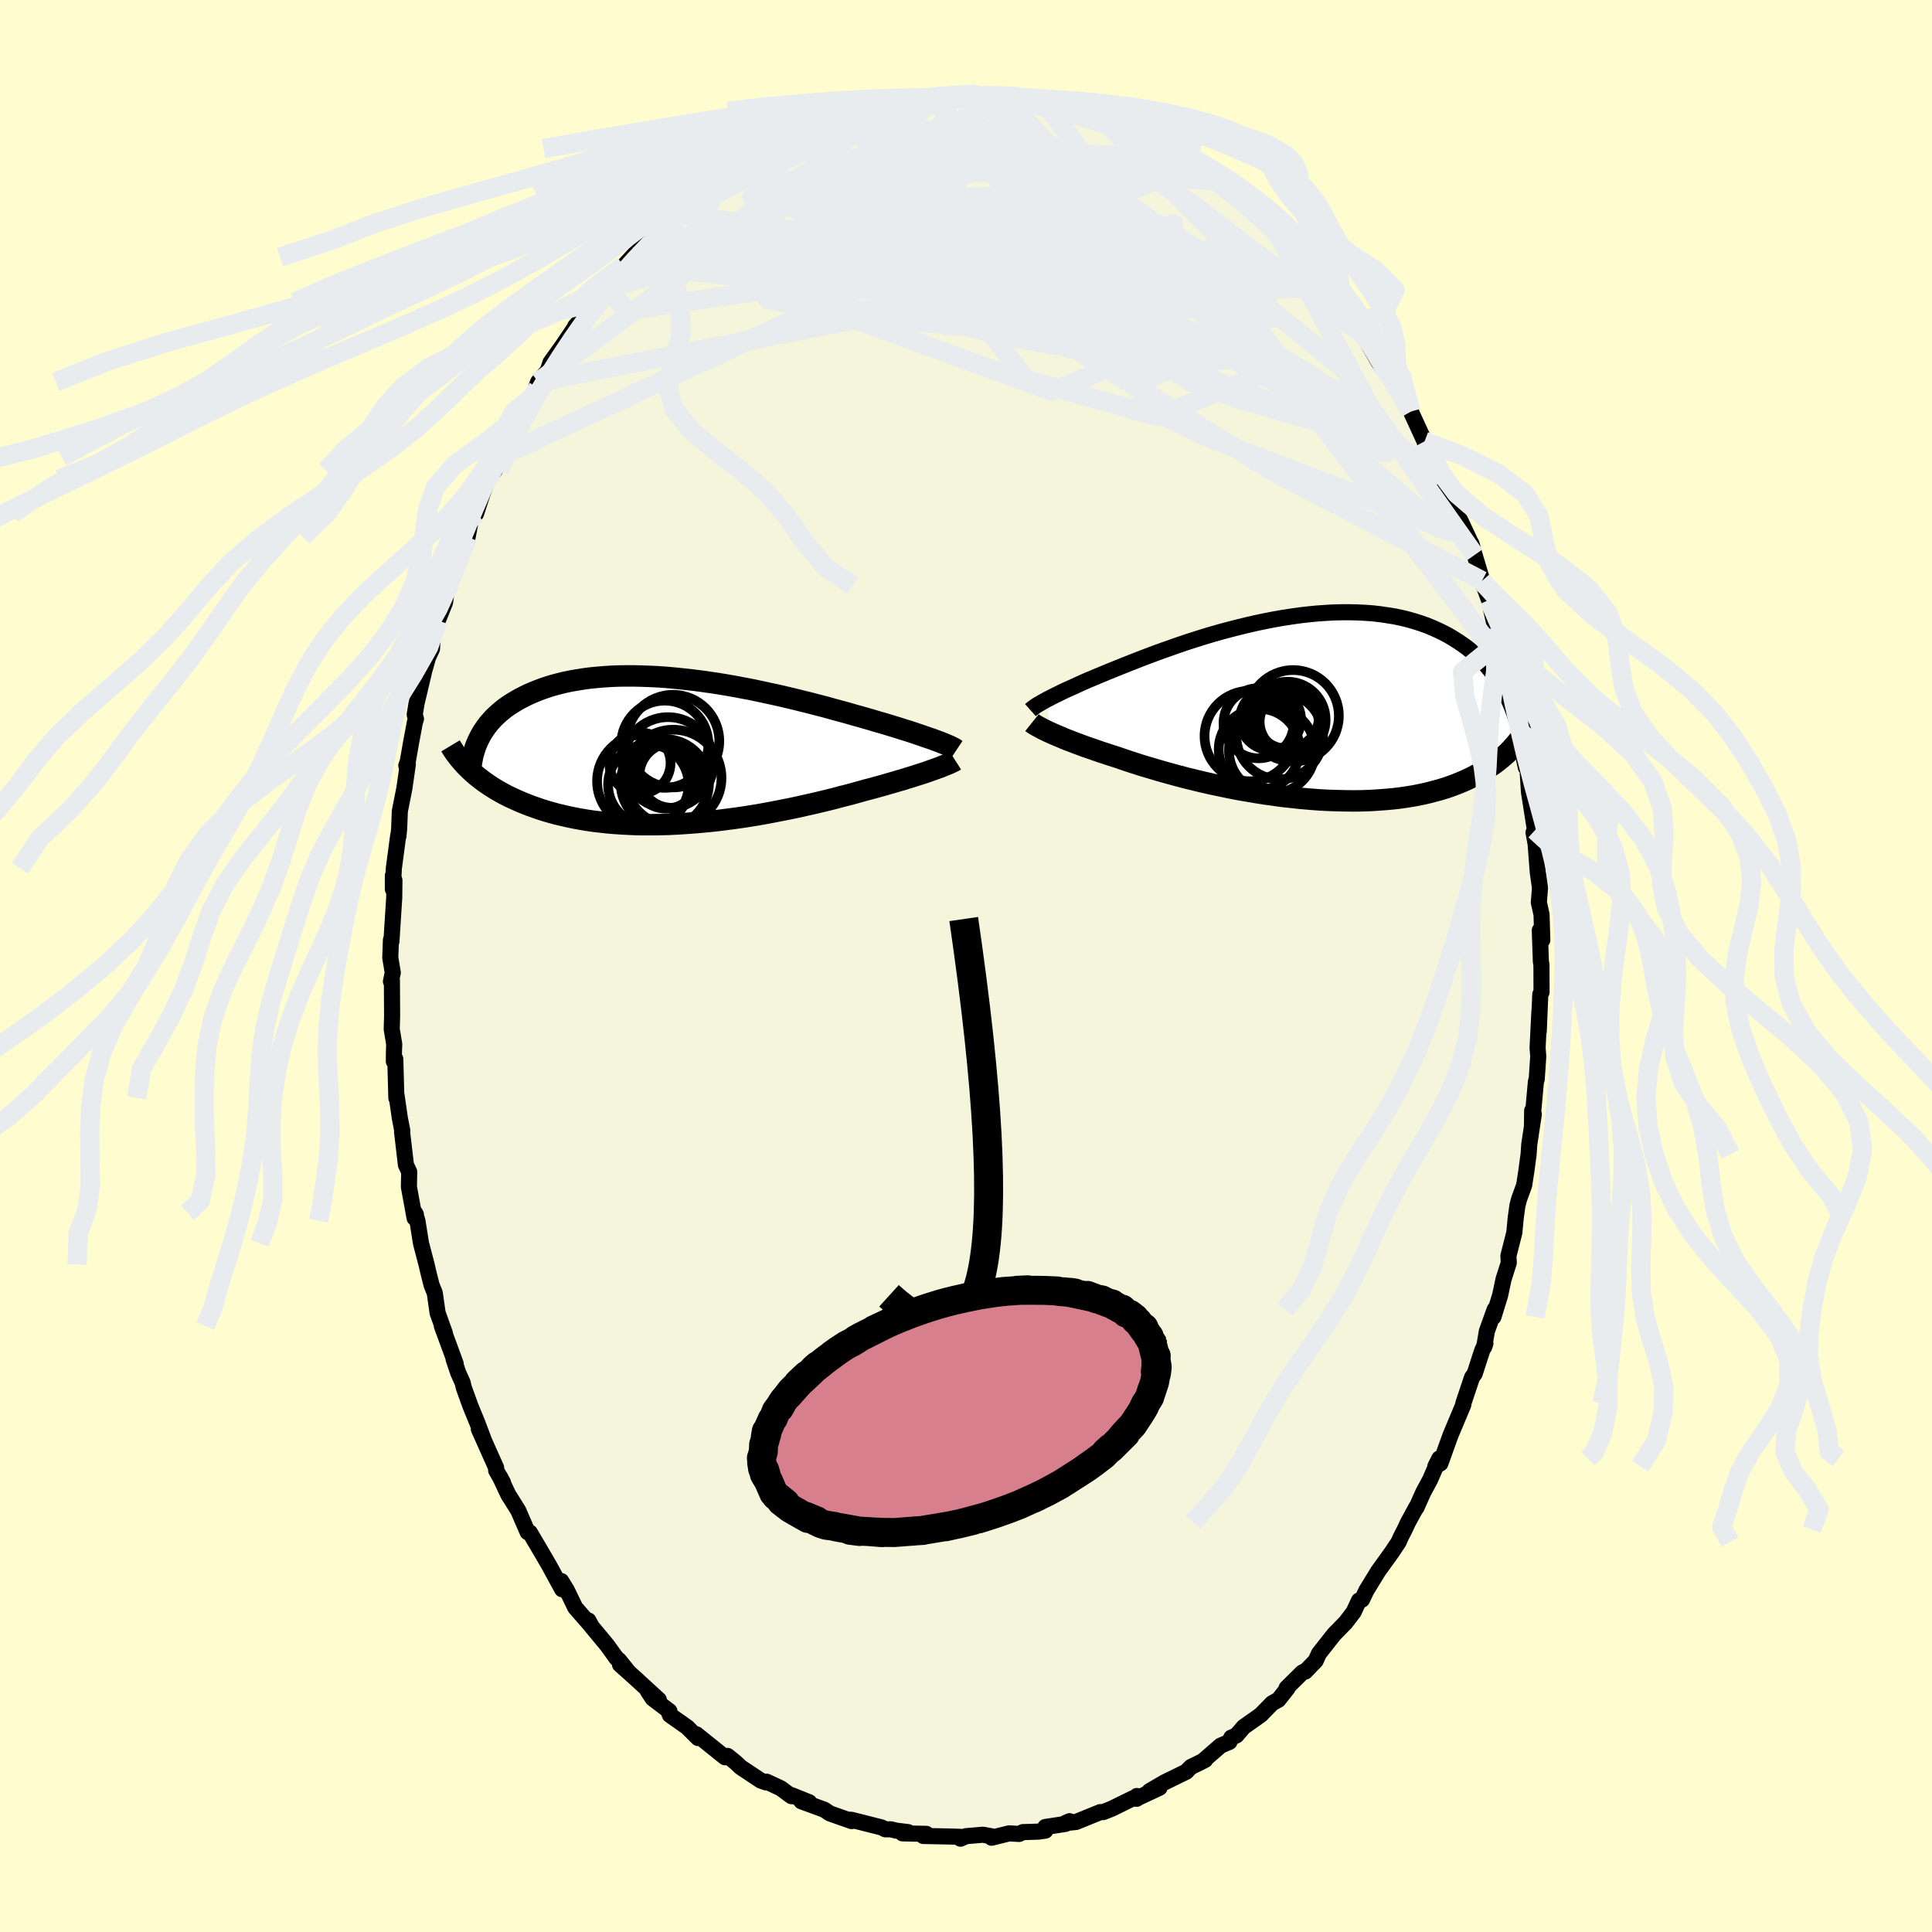 <svg viewBox="-100 -100 200 200" xmlns="http://www.w3.org/2000/svg" width="500" height="500" id="face-svg">
    <defs>
      <clipPath id="leftEyeClipPath">
        <polyline points="27.19,-1.01 26.88,-1.12 26.54,-1.25 26.18,-1.37 25.8,-1.5 25.4,-1.64 24.98,-1.78 24.54,-1.93 24.08,-2.08 23.59,-2.23 23.09,-2.39 22.57,-2.55 22.04,-2.71 21.48,-2.88 20.91,-3.04 20.32,-3.22 19.72,-3.39 19.1,-3.57 18.44,-3.75 17.76,-3.95 17.05,-4.14 16.32,-4.34 15.57,-4.55 14.79,-4.75 13.99,-4.96 13.18,-5.16 12.34,-5.37 11.5,-5.57 10.64,-5.77 9.76,-5.96 8.88,-6.15 7.99,-6.34 7.1,-6.51 6.2,-6.68 5.29,-6.84 4.39,-6.99 3.49,-7.12 2.59,-7.25 1.7,-7.36 0.81,-7.46 -0.07,-7.55 -0.94,-7.63 -1.8,-7.69 -2.64,-7.73 -3.48,-7.76 -4.29,-7.78 -5.1,-7.78 -5.88,-7.77 -6.65,-7.74 -7.4,-7.69 -8.13,-7.63 -8.84,-7.56 -9.52,-7.47 -10.19,-7.36 -10.83,-7.25 -11.46,-7.12 -12.06,-6.97 -12.63,-6.82 -13.19,-6.65 -13.72,-6.47 -14.23,-6.28 -14.72,-6.08 -15.19,-5.88 -15.64,-5.66 -16.07,-5.44 -16.47,-5.21 -16.86,-4.98 -17.23,-4.74 -17.59,-4.49 -17.92,-4.23 -18.24,-3.96 -18.54,-3.69 -18.82,-3.42 -19.08,-3.13 -19.33,-2.85 -19.56,-2.55 -19.77,-2.25 -19.97,-1.95 -20.15,-1.64 -20.31,-1.33 -21.29,1.94 -21.03,2.18 -20.75,2.43 -20.46,2.67 -20.16,2.9 -19.85,3.14 -19.52,3.37 -19.18,3.6 -18.82,3.83 -18.46,4.05 -18.07,4.27 -17.67,4.49 -17.26,4.7 -16.83,4.9 -16.39,5.1 -15.93,5.3 -15.46,5.49 -14.97,5.68 -14.46,5.86 -13.94,6.04 -13.4,6.21 -12.84,6.37 -12.26,6.53 -11.66,6.67 -11.05,6.81 -10.42,6.94 -9.77,7.06 -9.1,7.17 -8.42,7.27 -7.72,7.35 -7,7.43 -6.27,7.49 -5.52,7.54 -4.76,7.58 -3.98,7.61 -3.19,7.62 -2.39,7.62 -1.58,7.61 -0.76,7.59 0.07,7.55 0.9,7.5 1.75,7.44 2.6,7.37 3.45,7.29 4.3,7.2 5.16,7.09 6.02,6.98 6.87,6.86 7.72,6.73 8.57,6.59 9.41,6.44 10.25,6.28 11.07,6.12 11.88,5.96 12.69,5.79 13.48,5.61 14.25,5.44 15.01,5.26 15.75,5.08 16.48,4.9 17.18,4.71 17.86,4.54 18.53,4.36 19.17,4.18 19.78,4.01 20.37,3.86 20.94,3.7 21.49,3.55 22.03,3.39 22.56,3.24 23.06,3.09 23.56,2.95 24.03,2.8 24.49,2.66 24.92,2.52 25.34,2.39 25.74,2.26 26.12,2.13 26.48,2 26.82,1.88" />
      </clipPath>
      <clipPath id="rightEyeClipPath">
        <polyline points="-27.2,-0.82 -26.92,-0.96 -26.62,-1.12 -26.3,-1.28 -25.96,-1.44 -25.61,-1.62 -25.23,-1.8 -24.83,-1.98 -24.4,-2.17 -23.97,-2.37 -23.51,-2.58 -23.03,-2.79 -22.53,-3 -22.01,-3.22 -21.48,-3.44 -20.93,-3.67 -20.39,-3.89 -19.82,-4.12 -19.22,-4.36 -18.59,-4.61 -17.93,-4.87 -17.24,-5.14 -16.52,-5.41 -15.78,-5.69 -15.02,-5.96 -14.23,-6.24 -13.43,-6.52 -12.6,-6.8 -11.76,-7.07 -10.9,-7.34 -10.03,-7.6 -9.15,-7.85 -8.25,-8.09 -7.35,-8.32 -6.45,-8.54 -5.54,-8.75 -4.63,-8.94 -3.71,-9.12 -2.81,-9.28 -1.9,-9.42 -1,-9.55 -0.11,-9.65 0.78,-9.74 1.65,-9.8 2.52,-9.85 3.37,-9.87 4.2,-9.87 5.03,-9.85 5.83,-9.81 6.62,-9.75 7.38,-9.66 8.13,-9.55 8.86,-9.43 9.57,-9.28 10.26,-9.11 10.92,-8.92 11.57,-8.71 12.19,-8.49 12.79,-8.24 13.37,-7.98 13.92,-7.71 14.46,-7.42 14.97,-7.11 15.46,-6.8 15.94,-6.47 16.39,-6.14 16.82,-5.79 17.24,-5.43 17.64,-5.06 18.02,-4.68 18.38,-4.28 18.72,-3.88 19.04,-3.46 19.35,-3.04 19.64,-2.6 19.92,-2.16 20.17,-1.71 20.41,-1.26 20.64,-0.79 20.85,-0.32 22.52,2.11 22.32,2.45 22.1,2.78 21.87,3.12 21.62,3.45 21.35,3.77 21.07,4.09 20.78,4.41 20.47,4.72 20.14,5.02 19.79,5.31 19.43,5.6 19.04,5.89 18.64,6.16 18.23,6.43 17.79,6.69 17.33,6.94 16.86,7.19 16.36,7.43 15.85,7.66 15.31,7.88 14.74,8.1 14.16,8.3 13.55,8.49 12.92,8.66 12.27,8.83 11.6,8.98 10.9,9.12 10.18,9.24 9.43,9.35 8.67,9.44 7.89,9.51 7.08,9.57 6.26,9.62 5.42,9.65 4.57,9.66 3.69,9.65 2.81,9.63 1.91,9.6 1,9.55 0.08,9.48 -0.85,9.4 -1.78,9.3 -2.72,9.2 -3.66,9.07 -4.6,8.94 -5.54,8.79 -6.47,8.63 -7.4,8.47 -8.32,8.29 -9.23,8.1 -10.14,7.91 -11.02,7.71 -11.89,7.5 -12.75,7.29 -13.58,7.07 -14.39,6.85 -15.18,6.63 -15.94,6.41 -16.68,6.19 -17.39,5.98 -18.07,5.76 -18.72,5.55 -19.34,5.34 -19.92,5.14 -20.52,4.95 -21.09,4.76 -21.65,4.58 -22.19,4.39 -22.71,4.21 -23.21,4.04 -23.69,3.86 -24.15,3.69 -24.59,3.52 -25.01,3.36 -25.41,3.2 -25.78,3.04 -26.14,2.89 -26.47,2.75 -26.78,2.61" />
      </clipPath>
      <filter id="fuzzy">
        <feTurbulence id="turbulence" baseFrequency="0.05" numOctaves="3" type="noise" result="noise" />
        <feDisplacementMap in="SourceGraphic" in2="noise" scale="2" />
      </filter>
      <linearGradient id="rainbowGradient" x1="0%" y1="0%" x2="100%" y2="0%">
        <stop offset="0%" style="stop-color: [object Object]; stop-opacity: 1" />
        <stop offset="50%" style="stop-color: [object Object]; stop-opacity: 1" />
        <stop offset="100%" style="stop-color: [object Object]; stop-opacity: 1" />
      </linearGradient>
    </defs>
    <rect x="-100" y="-100" width="100%" height="100%" fill="rgb(255, 253, 208)" />
    <polyline id="faceContour" points="59.51,-0.48 59.57,-0.11 59.58,2.71 59.45,2.94 59.29,6.77 59.36,4.68 59.17,8.48 59.24,9.35 59.08,11.73 59,11.94 58.59,16.48 58.61,14.97 58.78,15.35 58.31,18.46 58.24,19.49 58.01,21.21 57.78,22.7 57.25,24.15 57.08,24.82 56.91,26.06 56.76,27.61 56.15,30.01 56.19,30.72 55.65,32.41 55.29,34.1 54.6,36.33 54.73,35.55 53.92,37.81 53.64,39.45 53.77,39.07 53.43,39.82 52.66,42.2 52.38,42.6 51.48,45.29 51.48,45.42 50.16,48.57 49.76,49.67 49.11,51.49 48.59,51.79 49,50.98 48.05,53.16 47.32,54.52 46.63,56.07 46.63,56 45.77,57.57 45.41,58.34 45.01,59.12 44.78,59.64 44.06,60.72 42.67,62.65 41.45,64.64 41,65.59 40.65,65.79 40.68,65.69 40.13,66.87 39.31,67.95 38.09,69.2 36.54,71.17 36.2,71.92 35.12,73.04 35.24,72.92 34.81,73.14 33.19,74.74 33.28,74.77 32.34,75.96 31.69,76.32 30.52,77.52 28.74,78.78 27.99,79.65 27.46,79.88 27.27,80.32 26.36,80.71 24.54,82.29 24.76,82.18 24.36,82.39 23.29,82.91 22.8,83.41 20.55,84.51 18.99,85.42 20.03,85.07 17.68,86.17 17.69,85.92 17.67,86.21 17.26,86.17 15.1,87.23 14.2,87.59 13.9,87.59 11.39,88.61 10.29,88.72 10.72,88.53 10.3,88.81 8.21,89.13 8.21,89.51 7.5,89.61 5.89,89.66 5.49,89.85 4.46,89.79 2.65,90.24 2.62,90.09 1.76,89.93 0,90.08 -0.57,90.34 -0.52,90.15 -1.89,90.11 -4.42,90.06 -4.11,89.84 -6.57,89.79 -5.99,89.66 -7.21,89.51 -7.79,89.37 -8.35,89.37 -8.76,89.17 -11.88,88.38 -12.2,88.38 -11.84,88.52 -14.11,87.72 -14.67,87.34 -17.04,86.47 -16.23,86.57 -18.04,85.84 -18.07,85.94 -19.18,85.12 -20.64,84.44 -20.72,84.51 -21.25,84.32 -23.3,82.96 -23.88,82.42 -24.69,81.77 -24.93,81.87 -24.95,81.91 -27.9,79.54 -27.74,79.92 -28.86,78.8 -30.65,77.54 -30.84,77.04 -30.7,77.14 -32.43,75.83 -32.95,75.04 -31.8,75.96 -34.33,73.64 -35.82,72.31 -34.9,73.13 -35.93,71.85 -36.18,71.66 -37.16,70.3 -38.74,68.4 -39.09,67.75 -38.83,68.27 -40.45,66.42 -41.32,64.62 -41.9,63.67 -41.81,64.52 -43.11,62.13 -43.9,60.77 -45.15,58.65 -45.38,58.61 -46.35,56.37 -47.15,55.09 -47.36,54.77 -48.28,52.82 -47.93,53.47 -48.64,52.21 -48.64,51.94 -50.43,47.94 -49.96,48.95 -50.6,47.26 -51.3,45.55 -51.98,43.67 -52.11,43.13 -52.58,42.08 -53.05,40.67 -52.83,41.16 -54.26,37.27 -53.94,38.03 -54.7,35.91 -54.99,33.86 -55.32,33.04 -55.63,31.82 -55.84,30.91 -56.42,28.7 -56.79,26.37 -57.05,25.54 -56.95,25.72 -57.08,26.09 -57.67,22.87 -57.64,21.31 -57.98,20.58 -58.38,17.16 -58.35,17.07 -58.61,15.74 -58.95,13.38 -58.97,13.66 -59.08,9.63 -59.23,9.87 -59.22,8.87 -59.19,8.09 -59.45,6.54 -59.41,5.22 -59.43,1.51 -59.53,1.6 -59.34,0.68 -59.6,-0.86 -59.53,-2.71 -59.48,-2.55 -59.19,-7.08 -59.17,-8.87 -59.33,-9.36 -59.33,-7.96 -59.23,-10.11 -58.78,-13.5 -58.76,-13.42 -58.68,-14.2 -58.61,-16.02 -58.14,-18.39 -57.78,-20.89 -57.94,-20.75 -57.79,-21.16 -57.45,-23.11 -57.05,-25.24 -56.94,-25.58 -57.07,-26.02 -56.88,-27.18 -56.07,-30.6 -55.69,-31.94 -55.28,-32.83 -55.23,-33.79 -54.68,-35.77 -53.93,-37.63 -53.77,-38.83 -53.42,-39.39 -52.95,-41.06 -53.25,-40.43 -52.98,-41.12 -51.59,-44.41 -51.28,-46.06 -50.72,-46.83 -50.22,-48.38 -49.52,-50.4 -48.78,-51.3 -48.53,-52.12 -47.64,-53.71 -48.29,-52.71 -46.72,-56.19 -46.11,-56.53 -45.92,-57.09 -44.34,-59.79 -44.89,-58.92 -44.29,-60.46 -43.3,-61.61 -43.01,-62.48 -41.75,-64.24 -40.65,-65.87 -40.84,-65.26 -40.45,-66.24 -39.36,-67.41 -39.18,-67.78 -38.48,-68.71 -37.1,-70.16 -36.8,-70.78 -35.23,-72.59 -35.45,-72.45 -34.3,-73.69 -34.56,-73.38 -32.39,-75.62 -33.23,-74.83 -32.16,-76 -30.13,-77.88 -29.85,-78.08 -29.46,-78.21 -27.7,-79.71 -26.54,-80.96 -26.18,-80.71 -26.32,-80.68 -24.07,-82.62 -23.16,-82.97 -23.38,-83.03 -22.96,-83.23 -21.76,-83.92 -20.42,-84.62 -20.03,-84.76 -18.2,-86.02 -17.24,-86.2 -17.54,-86.36 -16.97,-86.53 -14.39,-87.63 -13.56,-87.65 -12.5,-88.35 -11.48,-88.48 -10.28,-88.94 -10.3,-88.93 -10.27,-88.8 -8.82,-89.33 -8.35,-89.25 -6.08,-89.85 -5.09,-89.98 -4.51,-90.02 -3.84,-89.96 -3.67,-89.81 -1.78,-90.12 -1.49,-90.03 1.1,-90.26 1.39,-90.11 0.86,-90.14 1.77,-89.96 4.5,-90.09 4.01,-89.98 5.74,-89.94 6.75,-89.54 7.48,-89.49 7.98,-89.47 10.43,-88.94 10.08,-89.09 10.08,-88.99 11.99,-88.29 14.16,-87.67 14,-87.61 15.49,-87.1 15.98,-87.07 16.28,-86.51 16.77,-86.46 17.64,-86.13 17.76,-86.24 19.14,-85.53 20.45,-84.9 21.29,-84.11 22.2,-83.8 24.22,-82.48 24.78,-82.06 25.81,-81.43 25.97,-81.26 26.68,-80.55 27.98,-79.69 28.83,-78.84 28.78,-79 29.51,-78.54 30.48,-77.54 32.17,-76.01 32.25,-75.86 32.53,-75.6 34.41,-73.37 34.94,-72.99 34.61,-73.54 36.8,-70.97 37.43,-70.31 38.51,-68.86 39.48,-67.32 38.84,-68.22 40.5,-66.22 39.93,-67.12 41.49,-65.05 41.19,-65.17 42.73,-62.5 44.09,-60.65 43.78,-61.1 45.04,-59.21 44.56,-59.83 45.62,-58.12 46.05,-57.4 47.47,-54.31 47.54,-54 48.33,-52.9 49.31,-50.65 48.95,-51.15 49.18,-50.37 49.68,-49.57 50.76,-46.88 51.17,-46.13 52.2,-43.93 52.33,-43.7 52.65,-42.55 53.25,-40.55 53.53,-39.64 53.42,-39.88 54.14,-37.89 54.8,-34.94 54.67,-35.69 55.34,-33.63 55.78,-32.12 56.45,-29.3 55.91,-30.88 56.61,-28.54 56.65,-27.93 57.24,-24.89 57.31,-24.23 57.48,-22.78 57.95,-20.56 57.9,-20.88 58.13,-20.35 58.28,-18 58.9,-14.05 58.75,-13.82 59.06,-12.13 58.95,-12.83 59.19,-9.72 59.42,-8.08 59.3,-6.58 59.4,-6.14 59.58,-5.32 59.66,-2.69 59.4,-3.69 59.51,-0.48 59.57,-0.11" fill="rgb(245, 245, 220)" stroke="black" stroke-width="1.667" stroke-linejoin="round" filter="url(#fuzzy)" />
    <g transform="translate(35.55 -26.75)">
      <polyline id="rightCountour" points="-27.2,-0.82 -26.92,-0.96 -26.62,-1.12 -26.3,-1.28 -25.96,-1.44 -25.61,-1.62 -25.23,-1.8 -24.83,-1.98 -24.4,-2.17 -23.97,-2.37 -23.51,-2.58 -23.03,-2.79 -22.53,-3 -22.01,-3.22 -21.48,-3.44 -20.93,-3.67 -20.39,-3.89 -19.82,-4.12 -19.22,-4.36 -18.59,-4.61 -17.93,-4.87 -17.24,-5.14 -16.52,-5.41 -15.78,-5.69 -15.02,-5.96 -14.23,-6.24 -13.43,-6.52 -12.6,-6.8 -11.76,-7.07 -10.9,-7.34 -10.03,-7.6 -9.15,-7.85 -8.25,-8.09 -7.35,-8.32 -6.45,-8.54 -5.54,-8.75 -4.63,-8.94 -3.71,-9.12 -2.81,-9.28 -1.9,-9.42 -1,-9.55 -0.11,-9.65 0.78,-9.74 1.65,-9.8 2.52,-9.85 3.37,-9.87 4.2,-9.87 5.03,-9.85 5.83,-9.81 6.62,-9.75 7.38,-9.66 8.13,-9.55 8.86,-9.43 9.57,-9.28 10.26,-9.11 10.92,-8.92 11.57,-8.71 12.19,-8.49 12.79,-8.24 13.37,-7.98 13.92,-7.71 14.46,-7.42 14.97,-7.11 15.46,-6.8 15.94,-6.47 16.39,-6.14 16.82,-5.79 17.24,-5.43 17.64,-5.06 18.02,-4.68 18.38,-4.28 18.72,-3.88 19.04,-3.46 19.35,-3.04 19.64,-2.6 19.92,-2.16 20.17,-1.71 20.41,-1.26 20.64,-0.79 20.85,-0.32 22.52,2.11 22.32,2.45 22.1,2.78 21.87,3.12 21.62,3.45 21.35,3.77 21.07,4.09 20.78,4.41 20.47,4.72 20.14,5.02 19.79,5.31 19.43,5.6 19.04,5.89 18.64,6.16 18.23,6.43 17.79,6.69 17.33,6.94 16.86,7.19 16.36,7.43 15.85,7.66 15.31,7.88 14.74,8.1 14.16,8.3 13.55,8.49 12.92,8.66 12.27,8.83 11.6,8.98 10.9,9.12 10.18,9.24 9.43,9.35 8.67,9.44 7.89,9.51 7.08,9.57 6.26,9.62 5.42,9.65 4.57,9.66 3.69,9.65 2.81,9.63 1.91,9.6 1,9.55 0.08,9.48 -0.85,9.4 -1.78,9.3 -2.72,9.2 -3.66,9.07 -4.6,8.94 -5.54,8.79 -6.47,8.63 -7.4,8.47 -8.32,8.29 -9.23,8.1 -10.14,7.91 -11.02,7.71 -11.89,7.5 -12.75,7.29 -13.58,7.07 -14.39,6.85 -15.18,6.63 -15.94,6.41 -16.68,6.19 -17.39,5.98 -18.07,5.76 -18.72,5.55 -19.34,5.34 -19.92,5.14 -20.52,4.95 -21.09,4.76 -21.65,4.58 -22.19,4.39 -22.71,4.21 -23.21,4.04 -23.69,3.86 -24.15,3.69 -24.59,3.52 -25.01,3.36 -25.41,3.2 -25.78,3.04 -26.14,2.89 -26.47,2.75 -26.78,2.61" fill="white" stroke="white" stroke-width="0" stroke-linejoin="round" filter="url(#fuzzy)" />
    </g>
    <g transform="translate(-30.08 -22.25)">
      <polyline id="leftCountour" points="27.19,-1.01 26.88,-1.12 26.54,-1.25 26.18,-1.37 25.8,-1.5 25.4,-1.64 24.98,-1.78 24.54,-1.93 24.08,-2.08 23.59,-2.23 23.09,-2.39 22.57,-2.55 22.04,-2.71 21.48,-2.88 20.91,-3.04 20.32,-3.22 19.72,-3.39 19.1,-3.57 18.44,-3.75 17.76,-3.95 17.05,-4.14 16.32,-4.34 15.57,-4.55 14.79,-4.75 13.99,-4.96 13.18,-5.16 12.34,-5.37 11.5,-5.57 10.64,-5.77 9.76,-5.96 8.88,-6.15 7.99,-6.34 7.1,-6.51 6.2,-6.68 5.29,-6.84 4.39,-6.99 3.49,-7.12 2.59,-7.25 1.7,-7.36 0.81,-7.46 -0.07,-7.55 -0.94,-7.63 -1.8,-7.69 -2.64,-7.73 -3.48,-7.76 -4.29,-7.78 -5.1,-7.78 -5.88,-7.77 -6.65,-7.74 -7.4,-7.69 -8.13,-7.63 -8.84,-7.56 -9.52,-7.47 -10.19,-7.36 -10.83,-7.25 -11.46,-7.12 -12.06,-6.97 -12.63,-6.82 -13.19,-6.65 -13.72,-6.47 -14.23,-6.28 -14.72,-6.08 -15.19,-5.88 -15.64,-5.66 -16.07,-5.44 -16.47,-5.21 -16.86,-4.98 -17.23,-4.74 -17.59,-4.49 -17.92,-4.23 -18.24,-3.96 -18.54,-3.69 -18.82,-3.42 -19.08,-3.13 -19.33,-2.85 -19.56,-2.55 -19.77,-2.25 -19.97,-1.95 -20.15,-1.64 -20.31,-1.33 -21.29,1.94 -21.03,2.18 -20.75,2.43 -20.46,2.67 -20.16,2.9 -19.85,3.14 -19.52,3.37 -19.18,3.6 -18.82,3.83 -18.46,4.05 -18.07,4.27 -17.67,4.49 -17.26,4.7 -16.83,4.9 -16.39,5.1 -15.93,5.3 -15.46,5.49 -14.97,5.68 -14.46,5.86 -13.94,6.04 -13.4,6.21 -12.84,6.37 -12.26,6.53 -11.66,6.67 -11.05,6.81 -10.42,6.94 -9.77,7.06 -9.1,7.17 -8.42,7.27 -7.72,7.35 -7,7.43 -6.27,7.49 -5.52,7.54 -4.76,7.58 -3.98,7.61 -3.19,7.62 -2.39,7.62 -1.58,7.61 -0.76,7.59 0.07,7.55 0.9,7.5 1.75,7.44 2.6,7.37 3.45,7.29 4.3,7.2 5.16,7.09 6.02,6.98 6.87,6.86 7.72,6.73 8.57,6.59 9.41,6.44 10.25,6.28 11.07,6.12 11.88,5.96 12.69,5.79 13.48,5.61 14.25,5.44 15.01,5.26 15.75,5.08 16.48,4.9 17.18,4.71 17.86,4.54 18.53,4.36 19.17,4.18 19.78,4.01 20.37,3.86 20.94,3.7 21.49,3.55 22.03,3.39 22.56,3.24 23.06,3.09 23.56,2.95 24.03,2.8 24.49,2.66 24.92,2.52 25.34,2.39 25.74,2.26 26.12,2.13 26.48,2 26.82,1.88" fill="white" stroke="white" stroke-width="0" stroke-linejoin="round" filter="url(#fuzzy)" />
    </g>
    <g transform="translate(35.55 -26.75)">
      <polyline id="rightUpper" points="-28.88,0.26 -28.79,0.18 -28.69,0.1 -28.57,0.01 -28.43,-0.09 -28.28,-0.2 -28.1,-0.31 -27.9,-0.42 -27.69,-0.55 -27.45,-0.68 -27.2,-0.82 -26.92,-0.96 -26.62,-1.12 -26.3,-1.28 -25.96,-1.44 -25.61,-1.62 -25.23,-1.8 -24.83,-1.98 -24.4,-2.17 -23.97,-2.37 -23.51,-2.58 -23.03,-2.79 -22.53,-3 -22.01,-3.22 -21.48,-3.44 -20.93,-3.67 -20.39,-3.89 -19.82,-4.12 -19.22,-4.36 -18.59,-4.61 -17.93,-4.87 -17.24,-5.14 -16.52,-5.41 -15.78,-5.69 -15.02,-5.96 -14.23,-6.24 -13.43,-6.52 -12.6,-6.8 -11.76,-7.07 -10.9,-7.34 -10.03,-7.6 -9.15,-7.85 -8.25,-8.09 -7.35,-8.32 -6.45,-8.54 -5.54,-8.75 -4.63,-8.94 -3.71,-9.12 -2.81,-9.28 -1.9,-9.42 -1,-9.55 -0.11,-9.65 0.78,-9.74 1.65,-9.8 2.52,-9.85 3.37,-9.87 4.2,-9.87 5.03,-9.85 5.83,-9.81 6.62,-9.75 7.38,-9.66 8.13,-9.55 8.86,-9.43 9.57,-9.28 10.26,-9.11 10.92,-8.92 11.57,-8.71 12.19,-8.49 12.79,-8.24 13.37,-7.98 13.92,-7.71 14.46,-7.42 14.97,-7.11 15.46,-6.8 15.94,-6.47 16.39,-6.14 16.82,-5.79 17.24,-5.43 17.64,-5.06 18.02,-4.68 18.38,-4.28 18.72,-3.88 19.04,-3.46 19.35,-3.04 19.64,-2.6 19.92,-2.16 20.17,-1.71 20.41,-1.26 20.64,-0.79 20.85,-0.32 21.04,0.16 21.22,0.64 21.38,1.13 21.53,1.62 21.66,2.12 21.79,2.62 21.89,3.13 21.99,3.63 22.07,4.15 22.14,4.66" fill="none" stroke="black" stroke-width="1.667" stroke-linejoin="round" filter="url(#fuzzy)" />
      <polyline id="rightLower" points="-28.72,1.56 -28.62,1.64 -28.49,1.72 -28.35,1.81 -28.19,1.9 -28.01,2 -27.8,2.11 -27.58,2.23 -27.33,2.35 -27.07,2.48 -26.78,2.61 -26.47,2.75 -26.14,2.89 -25.78,3.04 -25.41,3.2 -25.01,3.36 -24.59,3.52 -24.15,3.69 -23.69,3.86 -23.21,4.04 -22.71,4.21 -22.19,4.39 -21.65,4.58 -21.09,4.76 -20.52,4.95 -19.92,5.14 -19.34,5.34 -18.72,5.55 -18.07,5.76 -17.39,5.98 -16.68,6.19 -15.94,6.41 -15.18,6.63 -14.39,6.85 -13.58,7.07 -12.75,7.29 -11.89,7.5 -11.02,7.71 -10.14,7.91 -9.23,8.1 -8.32,8.29 -7.4,8.47 -6.47,8.63 -5.54,8.79 -4.6,8.94 -3.66,9.07 -2.72,9.2 -1.78,9.3 -0.85,9.4 0.08,9.48 1,9.55 1.91,9.6 2.81,9.63 3.69,9.65 4.57,9.66 5.42,9.65 6.26,9.62 7.08,9.57 7.89,9.51 8.67,9.44 9.43,9.35 10.18,9.24 10.9,9.12 11.6,8.98 12.27,8.83 12.92,8.66 13.55,8.49 14.16,8.3 14.74,8.1 15.31,7.88 15.85,7.66 16.36,7.43 16.86,7.19 17.33,6.94 17.79,6.69 18.23,6.43 18.64,6.16 19.04,5.89 19.43,5.6 19.79,5.31 20.14,5.02 20.47,4.72 20.78,4.41 21.07,4.09 21.35,3.77 21.62,3.45 21.87,3.12 22.1,2.78 22.32,2.45 22.52,2.11 22.71,1.76 22.89,1.42 23.05,1.07 23.2,0.72 23.34,0.36 23.46,0.01 23.58,-0.35 23.68,-0.71 23.77,-1.07 23.85,-1.43" fill="none" stroke="black" stroke-width="2.222" stroke-linejoin="round" filter="url(#fuzzy)" />
      <circle r="4.734" cx="-1.687" cy="0.849" stroke="black" fill="none" stroke-width="1.0" filter="url(#fuzzy)" clip-path="url(#rightEyeClipPath)" /><circle r="4.49" cx="-3.077" cy="2.934" stroke="black" fill="none" stroke-width="1.0" filter="url(#fuzzy)" clip-path="url(#rightEyeClipPath)" /><circle r="3.632" cx="-5.262" cy="1.619" stroke="black" fill="none" stroke-width="1.0" filter="url(#fuzzy)" clip-path="url(#rightEyeClipPath)" /><circle r="3.95" cx="-2.272" cy="1.269" stroke="black" fill="none" stroke-width="1.0" filter="url(#fuzzy)" clip-path="url(#rightEyeClipPath)" /><circle r="3.166" cx="-4.032" cy="1.234" stroke="black" fill="none" stroke-width="1.0" filter="url(#fuzzy)" clip-path="url(#rightEyeClipPath)" /><circle r="3.322" cx="-2.332" cy="0.924" stroke="black" fill="none" stroke-width="1.0" filter="url(#fuzzy)" clip-path="url(#rightEyeClipPath)" /><circle r="4.192" cx="-5.197" cy="4.314" stroke="black" fill="none" stroke-width="1.0" filter="url(#fuzzy)" clip-path="url(#rightEyeClipPath)" /><circle r="4.454" cx="-3.877" cy="4.439" stroke="black" fill="none" stroke-width="1.0" filter="url(#fuzzy)" clip-path="url(#rightEyeClipPath)" /><circle r="3.052" cx="-2.097" cy="1.479" stroke="black" fill="none" stroke-width="1.0" filter="url(#fuzzy)" clip-path="url(#rightEyeClipPath)" /><circle r="4.684" cx="-6.172" cy="2.944" stroke="black" fill="none" stroke-width="1.0" filter="url(#fuzzy)" clip-path="url(#rightEyeClipPath)" />
      </g>
    <g transform="translate(-30.08 -22.25)">
      <polyline id="leftUpper" points="29.1,-0.12 29.01,-0.18 28.9,-0.26 28.76,-0.33 28.61,-0.41 28.43,-0.5 28.23,-0.59 28,-0.69 27.75,-0.79 27.48,-0.9 27.19,-1.01 26.88,-1.12 26.54,-1.25 26.18,-1.37 25.8,-1.5 25.4,-1.64 24.98,-1.78 24.54,-1.93 24.08,-2.08 23.59,-2.23 23.09,-2.39 22.57,-2.55 22.04,-2.71 21.48,-2.88 20.91,-3.04 20.32,-3.22 19.72,-3.39 19.1,-3.57 18.44,-3.75 17.76,-3.95 17.05,-4.14 16.32,-4.34 15.57,-4.55 14.79,-4.75 13.99,-4.96 13.18,-5.16 12.34,-5.37 11.5,-5.57 10.64,-5.77 9.76,-5.96 8.88,-6.15 7.99,-6.34 7.1,-6.51 6.2,-6.68 5.29,-6.84 4.39,-6.99 3.49,-7.12 2.59,-7.25 1.7,-7.36 0.81,-7.46 -0.07,-7.55 -0.94,-7.63 -1.8,-7.69 -2.64,-7.73 -3.48,-7.76 -4.29,-7.78 -5.1,-7.78 -5.88,-7.77 -6.65,-7.74 -7.4,-7.69 -8.13,-7.63 -8.84,-7.56 -9.52,-7.47 -10.19,-7.36 -10.83,-7.25 -11.46,-7.12 -12.06,-6.97 -12.63,-6.82 -13.19,-6.65 -13.72,-6.47 -14.23,-6.28 -14.72,-6.08 -15.19,-5.88 -15.64,-5.66 -16.07,-5.44 -16.47,-5.21 -16.86,-4.98 -17.23,-4.74 -17.59,-4.49 -17.92,-4.23 -18.24,-3.96 -18.54,-3.69 -18.82,-3.42 -19.08,-3.13 -19.33,-2.85 -19.56,-2.55 -19.77,-2.25 -19.97,-1.95 -20.15,-1.64 -20.31,-1.33 -20.46,-1.02 -20.6,-0.7 -20.72,-0.38 -20.82,-0.06 -20.92,0.26 -21,0.59 -21.06,0.92 -21.12,1.25 -21.16,1.58 -21.19,1.91" fill="none" stroke="black" stroke-width="2.222" stroke-linejoin="round" filter="url(#fuzzy)" />
      <polyline id="leftLower" points="28.97,0.97 28.86,1.04 28.72,1.11 28.57,1.18 28.39,1.27 28.18,1.36 27.95,1.45 27.7,1.55 27.43,1.66 27.13,1.77 26.82,1.88 26.48,2 26.12,2.13 25.74,2.26 25.34,2.39 24.92,2.52 24.49,2.66 24.03,2.8 23.56,2.95 23.06,3.09 22.56,3.24 22.03,3.39 21.49,3.55 20.94,3.7 20.37,3.86 19.78,4.01 19.17,4.18 18.53,4.36 17.86,4.54 17.18,4.71 16.48,4.9 15.75,5.08 15.01,5.26 14.25,5.44 13.48,5.61 12.69,5.79 11.88,5.96 11.07,6.12 10.25,6.28 9.41,6.44 8.57,6.59 7.72,6.73 6.87,6.86 6.02,6.98 5.16,7.09 4.3,7.2 3.45,7.29 2.6,7.37 1.75,7.44 0.9,7.5 0.07,7.55 -0.76,7.59 -1.58,7.61 -2.39,7.62 -3.19,7.62 -3.98,7.61 -4.76,7.58 -5.52,7.54 -6.27,7.49 -7,7.43 -7.72,7.35 -8.42,7.27 -9.1,7.17 -9.77,7.06 -10.42,6.94 -11.05,6.81 -11.66,6.67 -12.26,6.53 -12.84,6.37 -13.4,6.21 -13.94,6.04 -14.46,5.86 -14.97,5.68 -15.46,5.49 -15.93,5.3 -16.39,5.1 -16.83,4.9 -17.26,4.7 -17.67,4.49 -18.07,4.27 -18.46,4.05 -18.82,3.83 -19.18,3.6 -19.52,3.37 -19.85,3.14 -20.16,2.9 -20.46,2.67 -20.75,2.43 -21.03,2.18 -21.29,1.94 -21.54,1.69 -21.78,1.45 -22,1.2 -22.22,0.95 -22.42,0.71 -22.61,0.46 -22.8,0.21 -22.97,-0.04 -23.13,-0.29 -23.28,-0.54" fill="none" stroke="black" stroke-width="2.222" stroke-linejoin="round" filter="url(#fuzzy)" />
      <circle r="4.172" cx="-2.799" cy="3.49" stroke="black" fill="none" stroke-width="1.0" filter="url(#fuzzy)" clip-path="url(#leftEyeClipPath)" /><circle r="4.71" cx="-0.764" cy="1.2" stroke="black" fill="none" stroke-width="1.0" filter="url(#fuzzy)" clip-path="url(#leftEyeClipPath)" /><circle r="4.986" cx="-0.219" cy="2.775" stroke="black" fill="none" stroke-width="1.0" filter="url(#fuzzy)" clip-path="url(#leftEyeClipPath)" /><circle r="4.842" cx="-3.269" cy="3.125" stroke="black" fill="none" stroke-width="1.0" filter="url(#fuzzy)" clip-path="url(#leftEyeClipPath)" /><circle r="4.514" cx="-1.099" cy="-0.71" stroke="black" fill="none" stroke-width="1.0" filter="url(#fuzzy)" clip-path="url(#leftEyeClipPath)" /><circle r="3.17" cx="-3.674" cy="1.24" stroke="black" fill="none" stroke-width="1.0" filter="url(#fuzzy)" clip-path="url(#leftEyeClipPath)" /><circle r="3.344" cx="-0.384" cy="2.525" stroke="black" fill="none" stroke-width="1.0" filter="url(#fuzzy)" clip-path="url(#leftEyeClipPath)" /><circle r="3.302" cx="-0.979" cy="2.66" stroke="black" fill="none" stroke-width="1.0" filter="url(#fuzzy)" clip-path="url(#leftEyeClipPath)" /><circle r="4.794" cx="-0.254" cy="-1.03" stroke="black" fill="none" stroke-width="1.0" filter="url(#fuzzy)" clip-path="url(#leftEyeClipPath)" /><circle r="4.57" cx="-1.099" cy="3.33" stroke="black" fill="none" stroke-width="1.0" filter="url(#fuzzy)" clip-path="url(#leftEyeClipPath)" />
    </g>
    <g id="hairs">
      <polyline points="5.74,-89.94 1.96,-85.07 4.87,-77.11 13.62,-69.48 18.96,-64.19 19.25,-61.19 18.2,-59.29 19.57,-57.36 24.62,-54.89 32.24,-51.93 40.14,-48.94 46.27,-46.52 49.59,-45.12 49.97,-45.04 46.62,-47.47 34.95,-57.58 1.39,-90.11" fill="none" stroke="rgb(233, 236, 239)" stroke-width="2" stroke-linejoin="round" filter="url(#fuzzy)" /><polyline points="-20.03,-84.76 -9.26,-86.29 -4.22,-86.34 -2.54,-86.67 -0.63,-86.97 1.74,-86.62 3.38,-85.45 3.37,-83.85 1.56,-82.42 -1.48,-81.52 -5.1,-81.06 -9.17,-80.64 -13.96,-79.78 -19.37,-78.31 -24.27,-76.39 -26.54,-74.35 -23.9,-72.44 -15.87,-70.45 -10.27,-67.16 -44.29,-60.46" fill="none" stroke="rgb(233, 236, 239)" stroke-width="2" stroke-linejoin="round" filter="url(#fuzzy)" /><polyline points="38.51,-68.86 25.45,-74.39 28.83,-69.71 29.5,-65.53 23.81,-64.54 14.31,-66.79 5.03,-70.8 -1.47,-74.73 -4.44,-77.19 -4.03,-77.67 -0.65,-76.48 4.85,-74.44 10.96,-72.49 15.9,-71.29 18.34,-71.02 17.74,-71.44 14.08,-72.34 7.65,-73.91 -0.43,-76.52 -7.69,-79.86 -12.64,-81.81 -20.74,-77.93 -44.29,-60.46" fill="none" stroke="rgb(233, 236, 239)" stroke-width="2" stroke-linejoin="round" filter="url(#fuzzy)" /><polyline points="-18.2,-86.02 11.7,-66.55 11.93,-67.79 14.26,-67.59 20.27,-65.37 26.3,-63.41 29.88,-62.98 30.2,-64.37 27.64,-67.28 23.29,-71.07 18.61,-74.87 14.86,-77.83 12.41,-79.48 10.53,-79.94 7.72,-79.81 2.68,-79.63 -4.74,-79.54 -13.14,-79.36 -19.93,-79.13 -22.15,-79.58 -17.34,-81.6 -3.73,-84.39 22.2,-83.8" fill="none" stroke="rgb(233, 236, 239)" stroke-width="2" stroke-linejoin="round" filter="url(#fuzzy)" /><polyline points="-30.13,-77.88 9.13,-72.38 23.2,-62.35 18.58,-60.85 7.27,-66.13 -2.49,-72.92 -7.22,-77.66 -6.39,-79.22 -1.12,-78.09 6.33,-75.55 13.44,-72.99 18.52,-71.16 21.42,-69.98 22.96,-68.96 23.58,-68.12 22.32,-68.13 16.7,-69.5 3.3,-71.62 -18.58,-73.26 -32.16,-76" fill="none" stroke="rgb(233, 236, 239)" stroke-width="2" stroke-linejoin="round" filter="url(#fuzzy)" /><polyline points="-34.56,-73.38 -2.51,-70.35 9.21,-64.39 16.66,-62.17 17.27,-63.96 13.37,-66.56 10.12,-67.6 10.6,-66.85 14.52,-65.39 19.61,-64.38 23.69,-64.37 25.69,-65.27 25.48,-66.79 23.05,-68.76 18.05,-71.24 10.68,-74.26 3.76,-77.58 3.49,-80.61 14.51,-82.13 25.97,-81.26" fill="none" stroke="rgb(233, 236, 239)" stroke-width="2" stroke-linejoin="round" filter="url(#fuzzy)" /><polyline points="-32.39,-75.62 0.62,-74.06 3.34,-69.11 -3.71,-70.44 -7.58,-75.36 -6.03,-80.32 -1.22,-83.64 4.3,-85.05 8.88,-84.88 11.7,-83.58 12.43,-81.7 11.25,-79.91 8.87,-78.8 6.47,-78.69 5.17,-79.34 5.4,-80.07 6.75,-80.14 8.32,-79.2 9.33,-77.68 9.48,-76.67 8.91,-77.32 8.37,-80.12 8.98,-84.49 4.01,-89.98" fill="none" stroke="rgb(233, 236, 239)" stroke-width="2" stroke-linejoin="round" filter="url(#fuzzy)" /><polyline points="-37.1,-70.16 -6.09,-79.12 11.43,-78.64 18.99,-76.47 21.23,-75.54 21.45,-76.03 21.39,-76.81 21.49,-76.83 21.31,-75.84 19.92,-74.46 16.56,-73.65 11.23,-74.1 4.97,-75.83 -0.57,-78.2 -3.91,-80.34 -4.52,-81.51 -3.03,-81.51 -1.07,-80.74 -0.75,-80.12 -3.55,-80.56 -8.92,-82.24 -13.81,-84.18 -16.99,-84.28 -29.46,-78.21" fill="none" stroke="rgb(233, 236, 239)" stroke-width="2" stroke-linejoin="round" filter="url(#fuzzy)" /><polyline points="22.2,-83.8 18.54,-80.8 7.87,-77.84 2.52,-73.68 0.85,-70.3 -0.06,-68.31 -0.51,-67.42 0.6,-67.27 3.88,-67.71 8.64,-68.67 13.5,-70.04 17.21,-71.59 19.16,-73.09 19.17,-74.47 17.34,-75.81 13.9,-77.09 9.37,-77.98 4.6,-78.03 0.66,-77.04 -1.34,-75.46 -0.59,-74.11 2.36,-73.49 2.81,-73.03 -10.95,-70.14 -48.29,-52.71" fill="none" stroke="rgb(233, 236, 239)" stroke-width="2" stroke-linejoin="round" filter="url(#fuzzy)" /><polyline points="-12.5,-88.35 6.89,-84.08 13.08,-77.79 10.03,-74.73 1.24,-75.56 -8.17,-77.67 -14.75,-79.03 -17.18,-79.03 -15.42,-77.95 -10.42,-76.36 -4.43,-74.86 -0.42,-73.93 -0.46,-73.54 -3.67,-72.9 -6.26,-71.24 -4.74,-69.26 2.59,-68.83 37.43,-70.31" fill="none" stroke="rgb(233, 236, 239)" stroke-width="2" stroke-linejoin="round" filter="url(#fuzzy)" /><polyline points="7.98,-89.47 29.96,-60.99 19.85,-56.9 6.17,-60.72 2.64,-65.45 8.61,-68.37 18.32,-68.91 26.82,-67.94 31.65,-67.03 32.41,-67.27 29.9,-68.58 25.4,-69.92 20.16,-70.43 15.26,-70.47 11.76,-71.49 10.62,-74.5 12.39,-78.15 17.86,-77.67 30.61,-65.5 55.91,-30.88" fill="none" stroke="rgb(233, 236, 239)" stroke-width="2" stroke-linejoin="round" filter="url(#fuzzy)" /><polyline points="-37.1,-70.16 -35.13,-67.82 -20.38,-70.04 -3.32,-71.63 8.81,-71.32 14.78,-70.21 16.91,-68.85 17.78,-67.03 18.67,-64.78 20.12,-62.54 23.09,-60.55 28.48,-58.61 35.36,-56.63 40.01,-55.53 37.15,-57.7 20.07,-66.8 -23.16,-82.97" fill="none" stroke="rgb(233, 236, 239)" stroke-width="2" stroke-linejoin="round" filter="url(#fuzzy)" /><polyline points="1.1,-90.26 21.5,-68.39 7.61,-65.87 -10.33,-66.94 -20.48,-69 -21.8,-70.73 -17.31,-71.29 -11.03,-70.72 -6.13,-69.57 -3.77,-68.28 -3.02,-67.1 -2.1,-66.3 0.2,-66.25 3.91,-67.04 7.85,-68.29 9.28,-69.54 3.99,-70.91 -10.44,-72.72 -28.18,-73.48 -37.1,-70.16" fill="none" stroke="rgb(233, 236, 239)" stroke-width="2" stroke-linejoin="round" filter="url(#fuzzy)" /><polyline points="-10.3,-88.93 -6.21,-86.85 3.54,-83.81 11.4,-78.52 17.77,-72.81 21.74,-69.18 22.14,-68.38 19.39,-69.26 15.36,-70.25 11.89,-70.56 9.72,-70.39 8.21,-70.48 6.11,-71.45 2.65,-73.38 -1.89,-75.86 -6.36,-78.32 -9.52,-80.27 -10.66,-81.57 -9.47,-82.33 -5.67,-82.71 1.11,-82.4 11.05,-80.22 23.98,-74.08 39.07,-61.81 52.65,-42.55" fill="none" stroke="rgb(233, 236, 239)" stroke-width="2" stroke-linejoin="round" filter="url(#fuzzy)" /><polyline points="-8.35,-89.25 -11.48,-81.68 -2.74,-73.36 0.69,-68.1 0.27,-68.04 -0.46,-70.58 -1.24,-72.74 -3.41,-73.33 -7.54,-72.78 -12.45,-72.02 -15.68,-71.59 -14.66,-71.24 -7.9,-70.18 4.23,-67.53 19.27,-63.08 33.31,-57.74 42.35,-53.47 43.42,-53.11 33.05,-61.76 0.86,-90.14" fill="none" stroke="rgb(233, 236, 239)" stroke-width="2" stroke-linejoin="round" filter="url(#fuzzy)" /><polyline points="5.74,-89.94 -12.04,-83.37 -15.07,-82.87 -19.23,-80.55 -23.63,-76.97 -24.93,-74.28 -21.96,-73.46 -15.91,-74.06 -9.11,-75.11 -3.82,-76 -1.08,-76.53 0.02,-76.53 1.85,-75.36 6.19,-72.25 11.91,-67.28 14.99,-61.98 8.88,-59.51 -33.23,-74.83" fill="none" stroke="rgb(233, 236, 239)" stroke-width="2" stroke-linejoin="round" filter="url(#fuzzy)" /><polyline points="32.25,-75.86 41.83,-57.88 33.15,-62.09 16.29,-68.43 0.49,-71.08 -7.63,-70.43 -6.06,-68.1 2.81,-65.42 14.31,-63.35 24.05,-62.5 29.58,-63.02 30.65,-64.58 28.44,-66.45 24.39,-67.88 19.31,-68.56 13.5,-68.82 8.19,-69.19 6.56,-69.54 10.28,-69.02 8.06,-68.1 -35.23,-72.59" fill="none" stroke="rgb(233, 236, 239)" stroke-width="2" stroke-linejoin="round" filter="url(#fuzzy)" /><polyline points="53.42,-39.88 31.74,-51.22 10.75,-64.21 4.94,-70.89 6.13,-72.96 6.35,-73.96 3.09,-75.47 -2.17,-77.3 -6.69,-78.97 -8.33,-80.35 -6.39,-81.46 -1.5,-82.17 4.91,-82.15 11.28,-81.17 16.28,-79.36 18.86,-77.43 18.27,-76.39 14.63,-76.82 10,-77.93 9.19,-77.3 17.84,-71.99 36.12,-60.89 49.18,-50.37" fill="none" stroke="rgb(233, 236, 239)" stroke-width="2" stroke-linejoin="round" filter="url(#fuzzy)" /><polyline points="-12.5,-88.35 15.55,-76.98 17.6,-73.17 13.9,-72.96 11.6,-74.73 11.93,-76.88 14.35,-77.99 17.49,-77.6 19.61,-76.33 19.36,-75.25 16.38,-75.13 11.63,-76.12 7.04,-77.85 4.87,-79.62 6.61,-80.58 12.21,-79.83 20.01,-76.73 27.47,-71.94 31.17,-69.12 26.56,-75 14.16,-87.67" fill="none" stroke="rgb(233, 236, 239)" stroke-width="2" stroke-linejoin="round" filter="url(#fuzzy)" /><polyline points="55.91,-30.88 30.6,-64.26 21.59,-72.86 15.62,-75.3 8.13,-77.36 1.3,-78.75 -2.26,-78.38 -2.4,-76.2 -1.38,-73.08 -2.03,-70.19 -5.69,-68.35 -11.3,-67.86 -16.18,-68.55 -17.63,-69.99 -14.22,-71.59 -6.24,-72.73 4.39,-72.86 13.99,-71.81 17.13,-70.03 8.84,-68.95 -7.81,-72.12 -1.49,-90.03" fill="none" stroke="rgb(233, 236, 239)" stroke-width="2" stroke-linejoin="round" filter="url(#fuzzy)" /><polyline points="41.49,-65.05 23.02,-79.17 16.79,-83.27 16.49,-82.46 16.9,-80.12 16.07,-78.11 14.66,-76.89 14,-76.2 14.52,-75.9 15.51,-76.22 15.87,-77.42 15.01,-79.39 13.15,-81.52 11.11,-82.88 9.79,-82.64 9.63,-80.49 10.03,-76.93 9.12,-73.32 4.3,-71.58 -5.45,-73.22 -16.7,-77.74 -22.79,-81.95 -23.16,-82.97" fill="none" stroke="rgb(233, 236, 239)" stroke-width="2" stroke-linejoin="round" filter="url(#fuzzy)" /><polyline points="1.1,-90.26 -1.37,-90.12 -3.47,-89.94 -5.45,-89.69 -7.32,-89.37 -9.09,-88.99 -10.81,-88.54 -12.54,-87.99 -14.3,-87.34 -16.08,-86.58 -17.87,-85.73 -19.64,-84.79 -21.37,-83.78 -23.07,-82.7 -24.74,-81.55 -26.4,-80.32 -28.04,-79.01 -29.66,-77.63 -31.24,-76.17 -32.78,-74.66 -34.25,-73.12 -35.65,-71.55 -36.99,-69.95 -38.28,-68.32 -39.53,-66.63 -40.76,-64.87 -41.97,-63.04 -43.16,-61.15 -44.32,-59.23 -45.41,-57.34 -46.4,-55.49 -47.33,-53.54 -48.33,-51.3" fill="none" stroke="rgb(233, 236, 239)" stroke-width="2" stroke-linejoin="round" filter="url(#fuzzy)" /><polyline points="-1.49,-90.03 -3.49,-89.92 -5.31,-89.83 -7.21,-89.62 -9.21,-89.28 -11.25,-88.83 -13.32,-88.27 -15.48,-87.62 -17.75,-86.88 -20.09,-86.09 -22.44,-85.24 -24.76,-84.35 -27.11,-83.41 -29.59,-82.4 -32.28,-81.31 -35.2,-80.13 -38.22,-78.88 -41.16,-77.56 -43.92,-76.2 -46.56,-74.8 -49.32,-73.32 -52.52,-71.7 -56.34,-69.9 -60.47,-67.98 -64.04,-66.24" fill="none" stroke="rgb(233, 236, 239)" stroke-width="2" stroke-linejoin="round" filter="url(#fuzzy)" /><polyline points="-1.49,-90.03 -3.25,-89.92 -4.85,-89.82 -6.57,-89.61 -8.41,-89.27 -10.39,-88.81 -12.58,-88.24 -15.05,-87.58 -17.81,-86.84 -20.78,-86.04 -23.86,-85.19 -27.03,-84.28 -30.27,-83.32 -33.65,-82.3 -37.2,-81.19 -40.86,-80 -44.51,-78.74 -48,-77.41 -51.22,-76.03 -54.22,-74.58 -57.24,-73.06 -60.67,-71.46 -64.92,-69.78 -70.13,-68.07 -76.15,-66.36 -82.58,-64.61 -88.84,-62.62 -94.23,-60.46" fill="none" stroke="rgb(233, 236, 239)" stroke-width="2" stroke-linejoin="round" filter="url(#fuzzy)" /><polyline points="-8.35,-89.25 -9.85,-88.94 -11.77,-88.61 -14.45,-88.09 -17.51,-87.4 -20.6,-86.59 -23.5,-85.69 -26.01,-84.71 -28.1,-83.67 -29.86,-82.57 -31.5,-81.39 -33.23,-80.14 -35.16,-78.8 -37.32,-77.39 -39.67,-75.91 -42.18,-74.39 -44.86,-72.83 -47.75,-71.24 -50.94,-69.61 -54.48,-67.94 -58.37,-66.22 -62.55,-64.44 -66.88,-62.6 -71.19,-60.71 -75.39,-58.77 -79.48,-56.76 -83.62,-54.67 -88.02,-52.48 -92.79,-50.16 -97.82,-47.72 -102.76,-45.23 -107.29,-42.77 -111.37,-40.41 -115.4,-38.1 -119.71,-35.62 -123.25,-32.83" fill="none" stroke="rgb(233, 236, 239)" stroke-width="2" stroke-linejoin="round" filter="url(#fuzzy)" /><polyline points="58.9,-14.05 61.13,-12 65.02,-9.76 67.87,-7.54 69.49,-5.3 70.43,-2.96 70.99,-0.45 71.45,2.22 72.1,5.03 73.07,7.92 74.27,10.86 75.43,13.81 76.29,16.73 76.8,19.61 77.12,22.45 77.55,25.24 78.37,27.98 79.72,30.67 81.54,33.29 83.54,35.84 85.3,38.34 86.36,40.8 86.47,43.27 85.78,45.72 84.95,48.09 84.78,50.31 85.64,52.34 87.13,54.28 88.31,56.25 87.54,58.34" fill="none" stroke="rgb(233, 236, 239)" stroke-width="2" stroke-linejoin="round" filter="url(#fuzzy)" /><polyline points="-10.28,-88.94 -12.52,-88.29 -14.99,-87.51 -17.4,-86.66 -19.66,-85.73 -21.78,-84.76 -23.73,-83.73 -25.5,-82.64 -27.16,-81.49 -28.8,-80.26 -30.51,-78.94 -32.33,-77.53 -34.25,-76.06 -36.27,-74.54 -38.38,-72.99 -40.56,-71.43 -42.81,-69.84 -45.08,-68.22 -47.36,-66.54 -49.65,-64.8 -51.99,-62.97 -54.42,-61.08 -56.94,-59.17 -59.44,-57.3 -61.83,-55.46 -64.16,-53.52 -66.25,-51.3" fill="none" stroke="rgb(233, 236, 239)" stroke-width="2" stroke-linejoin="round" filter="url(#fuzzy)" /><polyline points="-17.54,-86.36 -18.86,-85.7 -21.25,-84.72 -24.12,-83.67 -26.93,-82.59 -29.62,-81.45 -32.42,-80.22 -35.48,-78.89 -38.8,-77.47 -42.34,-75.97 -46.21,-74.45 -50.53,-72.9 -55.3,-71.35 -60.24,-69.77 -64.88,-68.16 -68.83,-66.48 -72.01,-64.74 -74.77,-62.92 -77.63,-61.03 -81.03,-59.13 -85.23,-57.26 -90.38,-55.44 -96.65,-53.51 -105.6,-51.3" fill="none" stroke="rgb(233, 236, 239)" stroke-width="2" stroke-linejoin="round" filter="url(#fuzzy)" /><polyline points="-26.18,-80.71 -26.3,-79.53 -26.73,-78.15 -27.62,-76.76 -28.48,-75.36 -29.26,-73.9 -29.84,-72.34 -30.04,-70.69 -29.84,-68.98 -29.54,-67.25 -29.51,-65.48 -29.93,-63.66 -30.54,-61.77 -30.82,-59.78 -30.25,-57.71 -28.59,-55.58 -26.03,-53.4 -23.14,-51.19 -20.53,-48.9 -18.48,-46.44 -16.66,-43.82 -14.48,-41.24 -11.72,-39.39" fill="none" stroke="rgb(233, 236, 239)" stroke-width="2" stroke-linejoin="round" filter="url(#fuzzy)" /><polyline points="-35.45,-72.45 -37.86,-70.76 -39.8,-69.07 -43.06,-67.38 -47.47,-65.64 -51.94,-63.82 -55.61,-61.93 -58.24,-59.99 -60.05,-58.01 -61.44,-55.97 -62.77,-53.85 -64.31,-51.61 -66.18,-49.27 -68.34,-46.86 -70.63,-44.42 -72.85,-41.97 -74.85,-39.52 -76.63,-37.05 -78.35,-34.53 -80.19,-31.96 -82.22,-29.35 -84.33,-26.74 -86.35,-24.16 -88.24,-21.6 -90.24,-18.97 -92.74,-16.18 -95.89,-13.19 -97.93,-10.11" fill="none" stroke="rgb(233, 236, 239)" stroke-width="2" stroke-linejoin="round" filter="url(#fuzzy)" /><polyline points="-38.48,-68.71 -44.5,-67.24 -46.14,-65.57 -48.15,-63.74 -50.38,-61.81 -52.46,-59.84 -54.48,-57.86 -56.72,-55.82 -59.41,-53.69 -62.63,-51.44 -66.25,-49.08 -69.93,-46.65 -73.29,-44.19 -76.1,-41.73 -78.39,-39.27 -80.47,-36.79 -82.7,-34.26 -85.31,-31.69 -88.27,-29.09 -91.29,-26.48 -94.01,-23.88 -96.26,-21.27 -98.22,-18.65 -100.43,-16.02 -103.44,-13.42 -107.46,-10.95 -112.15,-8.61 -116.73,-6.12 -121.54,-2.71" fill="none" stroke="rgb(233, 236, 239)" stroke-width="2" stroke-linejoin="round" filter="url(#fuzzy)" /><polyline points="-44.89,-58.92 -46.86,-57.32 -47.76,-55.58 -48.72,-53.5 -50.03,-51.15 -51.79,-48.66 -54.02,-46.12 -56.62,-43.61 -59.4,-41.12 -62.12,-38.64 -64.54,-36.12 -66.57,-33.57 -68.21,-30.97 -69.56,-28.36 -70.74,-25.73 -71.9,-23.1 -73.13,-20.48 -74.49,-17.86 -75.98,-15.24 -77.51,-12.63 -79,-10 -80.44,-7.36 -81.86,-4.7 -83.37,-2 -85.01,0.71 -86.7,3.44 -88.24,6.16 -89.44,8.89 -90.21,11.64 -90.6,14.44 -90.72,17.29 -90.68,20.1 -90.65,22.77 -90.99,25.23 -91.91,27.65 -92.02,30.91" fill="none" stroke="rgb(233, 236, 239)" stroke-width="2" stroke-linejoin="round" filter="url(#fuzzy)" /><polyline points="-44.34,-59.79 -46.56,-56.7 -49.81,-54.15 -52.95,-51.88 -54.91,-49.6 -55.75,-47.2 -56.06,-44.73 -56.39,-42.23 -57.06,-39.73 -58.16,-37.21 -59.72,-34.65 -61.71,-32.05 -64.05,-29.44 -66.61,-26.83 -69.22,-24.23 -71.72,-21.63 -74.01,-19.02 -76.04,-16.4 -77.88,-13.75 -79.66,-11.06 -81.54,-8.33 -83.69,-5.58 -86.22,-2.8 -89.16,-0.03 -92.49,2.74 -96.12,5.48 -99.97,8.17 -103.86,10.81 -107.44,13.42 -110.12,16.05 -111.36,18.77 -111.43,21.63 -112.16,24.35 -115.5,25.54" fill="none" stroke="rgb(233, 236, 239)" stroke-width="2" stroke-linejoin="round" filter="url(#fuzzy)" /><polyline points="-48.53,-52.12 -49.82,-49.91 -50.97,-47.24 -52.08,-44.56 -53.24,-42.01 -54.47,-39.53 -55.8,-37.05 -57.27,-34.5 -58.96,-31.9 -60.88,-29.27 -62.94,-26.66 -64.97,-24.06 -66.74,-21.48 -68.15,-18.89 -69.21,-16.28 -70.06,-13.63 -70.89,-10.95 -71.87,-8.23 -73.06,-5.48 -74.42,-2.71 -75.81,0.06 -77.06,2.82 -78,5.55 -78.56,8.23 -78.8,10.86 -78.87,13.46 -78.85,16.08 -78.73,18.79 -78.69,21.65 -79.29,24.36 -80.61,25.54" fill="none" stroke="rgb(233, 236, 239)" stroke-width="2" stroke-linejoin="round" filter="url(#fuzzy)" /><polyline points="-50.72,-46.83 -53.35,-44.22 -54.5,-41.71 -55.44,-39.37 -56.42,-36.97 -57.46,-34.45 -58.67,-31.83 -60.26,-29.19 -62.49,-26.57 -65.45,-24 -68.93,-21.44 -72.54,-18.88 -75.82,-16.29 -78.47,-13.66 -80.42,-10.99 -81.77,-8.28 -82.74,-5.54 -83.64,-2.77 -84.81,0 -86.52,2.76 -88.82,5.49 -91.45,8.16 -94.02,10.76 -96.46,13.28 -99.23,15.7 -102.83,18.16 -105.02,21.31" fill="none" stroke="rgb(233, 236, 239)" stroke-width="2" stroke-linejoin="round" filter="url(#fuzzy)" /><polyline points="-51.59,-44.41 -53.04,-41.47 -54.57,-39.23 -56.04,-36.9 -57.54,-34.36 -59.07,-31.71 -60.51,-29.04 -61.67,-26.41 -62.48,-23.83 -62.96,-21.27 -63.18,-18.7 -63.27,-16.09 -63.39,-13.45 -63.71,-10.77 -64.33,-8.05 -65.28,-5.3 -66.47,-2.54 -67.75,0.23 -68.97,2.98 -70,5.7 -70.81,8.37 -71.39,11 -71.78,13.61 -71.95,16.23 -71.92,18.9 -71.76,21.63 -71.76,24.24 -72.29,26.46 -73.13,28.7" fill="none" stroke="rgb(233, 236, 239)" stroke-width="2" stroke-linejoin="round" filter="url(#fuzzy)" /><polyline points="-51.59,-44.41 -52.75,-41.5 -53.62,-39.27 -54.66,-36.98 -56.09,-34.48 -57.96,-31.84 -60.2,-29.19 -62.57,-26.58 -64.85,-24.03 -66.88,-21.51 -68.75,-18.98 -70.65,-16.41 -72.72,-13.8 -74.83,-11.16 -76.71,-8.47 -78.13,-5.74 -79.12,-2.98 -79.99,-0.21 -81.03,2.55 -82.33,5.28 -83.79,7.95 -85.33,10.61 -85.85,13.66" fill="none" stroke="rgb(233, 236, 239)" stroke-width="2" stroke-linejoin="round" filter="url(#fuzzy)" /><polyline points="-52.98,-41.12 -53.45,-40.26 -54.45,-38.34 -55.64,-35.92 -56.83,-33.3 -57.86,-30.61 -58.67,-27.95 -59.3,-25.33 -59.83,-22.74 -60.37,-20.14 -60.99,-17.55 -61.69,-14.95 -62.45,-12.36 -63.17,-9.78 -63.82,-7.17 -64.39,-4.52 -64.89,-1.84 -65.36,0.87 -65.77,3.57 -66.04,6.27 -66.13,8.95 -66.03,11.67 -65.88,14.47 -65.85,17.34 -66.04,20.19 -66.41,22.84 -66.74,25.03 -67.04,26.37" fill="none" stroke="rgb(233, 236, 239)" stroke-width="2" stroke-linejoin="round" filter="url(#fuzzy)" /><polyline points="57.31,-24.23 61.16,-21.39 65.27,-18.62 66.56,-15.72 66.32,-12.93 66.33,-10.33 67.39,-7.88 69.25,-5.48 71.15,-3.03 72.37,-0.49 72.63,2.17 72.12,4.95 71.3,7.81 70.64,10.73 70.39,13.66 70.6,16.59 71.22,19.48 72.18,22.33 73.53,25.13 75.3,27.89 77.49,30.59 79.93,33.22 82.29,35.79 84.16,38.31 85.19,40.79 85.21,43.25 84.3,45.69 82.82,48.05 81.27,50.27 80.1,52.35 79.41,54.31 78.87,56.22 78.23,58.07 79.09,59.64" fill="none" stroke="rgb(233, 236, 239)" stroke-width="2" stroke-linejoin="round" filter="url(#fuzzy)" /><polyline points="57.31,-24.23 59.37,-21.4 60.7,-18.65 61.32,-15.76 61.74,-12.97 62.08,-10.38 62.29,-7.94 62.43,-5.55 62.65,-3.14 63.04,-0.62 63.58,2.03 64.16,4.79 64.66,7.65 65.01,10.56 65.25,13.5 65.42,16.42 65.56,19.3 65.69,22.15 65.77,24.95 65.77,27.72 65.72,30.42 65.65,33.06 65.65,35.6 65.81,38.07 66.12,40.52 66.43,43.03 66.44,45.63 65.95,48.19 65.09,50.28 64.37,50.98" fill="none" stroke="rgb(233, 236, 239)" stroke-width="2" stroke-linejoin="round" filter="url(#fuzzy)" /><polyline points="-54.68,-35.77 -55.62,-33.03 -57.19,-30.26 -58.87,-27.56 -60.18,-24.97 -61.24,-22.41 -62.37,-19.83 -63.73,-17.23 -65.22,-14.62 -66.62,-12.03 -67.78,-9.44 -68.72,-6.82 -69.55,-4.17 -70.39,-1.48 -71.23,1.23 -72.02,3.94 -72.62,6.65 -72.99,9.36 -73.18,12.1 -73.33,14.86 -73.56,17.63 -73.95,20.37 -74.47,23.02 -75.08,25.59 -75.77,28.11 -76.55,30.63 -77.35,33.15 -77.98,35.48 -78.76,37.27" fill="none" stroke="rgb(233, 236, 239)" stroke-width="2" stroke-linejoin="round" filter="url(#fuzzy)" /><polyline points="56.45,-29.3 57.97,-27.72 59.24,-25.46 60.14,-23.05 61.5,-20.53 63.41,-17.9 65.41,-15.17 66.94,-12.39 67.73,-9.57 67.86,-6.73 67.59,-3.89 67.19,-1.04 66.85,1.81 66.65,4.64 66.63,7.44 66.85,10.19 67.31,12.88 67.97,15.52 68.72,18.13 69.38,20.74 69.83,23.36 69.99,25.99 69.94,28.63 69.85,31.24 69.92,33.8 70.28,36.27 70.94,38.65 71.69,41.02 72.22,43.48 72.17,46.2 71.47,49.15 69.78,51.79" fill="none" stroke="rgb(233, 236, 239)" stroke-width="2" stroke-linejoin="round" filter="url(#fuzzy)" /><polyline points="55.78,-32.12 57.16,-30.28 59.51,-27.66 61.19,-24.79 61.99,-21.88 62.26,-18.98 62.33,-16.13 62.4,-13.39 62.62,-10.78 63.02,-8.28 63.57,-5.83 64.15,-3.38 64.69,-0.85 65.17,1.78 65.63,4.52 66.16,7.36 66.75,10.26 67.35,13.19 67.81,16.12 68.04,19.01 68.01,21.86 67.82,24.68 67.6,27.47 67.46,30.21 67.35,32.88 67.2,35.41 66.97,37.77 66.74,40.03 66.47,42.45 65.82,45.29" fill="none" stroke="rgb(233, 236, 239)" stroke-width="2" stroke-linejoin="round" filter="url(#fuzzy)" /><polyline points="55.78,-32.12 56.1,-30.3 56.63,-27.69 57.25,-24.84 57.93,-21.94 58.68,-19.06 59.46,-16.22 60.2,-13.48 60.84,-10.88 61.33,-8.39 61.66,-5.98 61.85,-3.56 61.91,-1.08 61.87,1.52 61.77,4.24 61.62,7.07 61.43,9.98 61.2,12.93 60.93,15.86 60.63,18.75 60.35,21.58 60.11,24.35 59.93,27.13 59.78,29.98 59.54,32.97 58.9,36.33" fill="none" stroke="rgb(233, 236, 239)" stroke-width="2" stroke-linejoin="round" filter="url(#fuzzy)" /><polyline points="55.34,-33.63 51.41,-30.45 51.62,-27.97 52.31,-25.59 52.96,-23.17 53.54,-20.67 53.87,-18.07 53.79,-15.37 53.35,-12.62 52.67,-9.82 51.9,-7.01 51.1,-4.19 50.26,-1.35 49.37,1.49 48.4,4.32 47.35,7.13 46.19,9.88 44.9,12.56 43.43,15.16 41.81,17.72 40.15,20.27 38.64,22.86 37.5,25.5 36.71,28.2 35.96,30.93 34.72,33.54 33.03,35.55" fill="none" stroke="rgb(233, 236, 239)" stroke-width="2" stroke-linejoin="round" filter="url(#fuzzy)" /><polyline points="54.8,-34.94 54.88,-32.9 54.83,-30.45 54.49,-28.01 54.21,-25.57 54.06,-23.1 53.93,-20.55 53.71,-17.92 53.37,-15.2 52.94,-12.42 52.55,-9.61 52.29,-6.77 52.21,-3.92 52.26,-1.06 52.33,1.8 52.26,4.63 51.93,7.43 51.23,10.19 50.18,12.9 48.83,15.56 47.31,18.2 45.76,20.83 44.31,23.45 43,26.09 41.8,28.71 40.6,31.31 39.28,33.87 37.76,36.37 36.09,38.83 34.37,41.29 32.71,43.78 31.2,46.33 29.8,48.9 28.44,51.37 26.98,53.65 25.18,55.75 23.5,57.57" fill="none" stroke="rgb(233, 236, 239)" stroke-width="2" stroke-linejoin="round" filter="url(#fuzzy)" /><polyline points="54.14,-37.89 55.19,-35.46 56.53,-32.94 58.91,-30.36 62.3,-27.65 65.95,-24.84 69.05,-21.97 71.11,-19.1 72.09,-16.27 72.26,-13.54 72.08,-10.9 72.04,-8.36 72.54,-5.86 73.84,-3.35 75.97,-0.78 78.81,1.87 82.1,4.62 85.49,7.45 88.59,10.35 91.01,13.27 92.45,16.19 92.81,19.09 92.23,21.96 91.09,24.78 89.82,27.56 88.78,30.28 88.06,32.93 87.59,35.5 87.27,37.99 87.21,40.46 87.61,42.98 88.43,45.59 89.15,48.16 89.36,50.26 90.32,50.98" fill="none" stroke="rgb(233, 236, 239)" stroke-width="2" stroke-linejoin="round" filter="url(#fuzzy)" /><polyline points="53.42,-39.88 56.6,-36.16 58.46,-33.31 58.89,-30.74 59.05,-28.29 59.66,-25.88 61.04,-23.45 63.15,-20.97 65.68,-18.41 68.17,-15.75 70.21,-13.03 71.66,-10.27 72.57,-7.49 73.13,-4.69 73.46,-1.88 73.56,0.95 73.44,3.8 73.25,6.66 73.39,9.48 74.3,12.19 75.99,14.66 77.78,16.82 79.14,19.49" fill="none" stroke="rgb(233, 236, 239)" stroke-width="2" stroke-linejoin="round" filter="url(#fuzzy)" /><polyline points="53.53,-39.64 55.48,-37.72 57.79,-35.46 59.98,-33.04 62.16,-30.51 64.81,-27.85 68.13,-25.09 71.83,-22.26 75.34,-19.42 78.16,-16.61 80.06,-13.87 81.07,-11.25 81.33,-8.74 81.07,-6.3 80.49,-3.89 79.89,-1.42 79.53,1.16 79.63,3.86 80.24,6.69 81.27,9.61 82.57,12.58 84,15.56 85.57,18.48 87.46,21.29 89.62,23.89 90.7,26.06" fill="none" stroke="rgb(233, 236, 239)" stroke-width="2" stroke-linejoin="round" filter="url(#fuzzy)" /><polyline points="47.47,-54.31 48.27,-52.81 49.2,-51.01 50.78,-48.89 53.51,-46.55 57.27,-44.09 61.25,-41.58 64.5,-39.03 66.51,-36.46 67.4,-33.89 67.7,-31.33 68.09,-28.8 69.04,-26.28 70.74,-23.75 73.11,-21.19 75.84,-18.58 78.59,-15.91 81.08,-13.18 83.2,-10.41 85.02,-7.6 86.73,-4.77 88.53,-1.92 90.56,0.94 92.87,3.8 95.39,6.65 98.02,9.44 100.58,12.16 102.84,14.78 104.52,17.32 105.51,19.85 105.98,22.44 106.2,25.04 105.87,27.61" fill="none" stroke="rgb(233, 236, 239)" stroke-width="2" stroke-linejoin="round" filter="url(#fuzzy)" /><polyline points="47.47,-54.31 51.41,-52.81 55.07,-51 57.9,-48.87 59.33,-46.52 59.82,-44.05 60.44,-41.53 62.03,-38.98 64.77,-36.4 68.25,-33.82 71.83,-31.26 74.97,-28.72 77.47,-26.19 79.44,-23.65 81.1,-21.07 82.61,-18.45 83.95,-15.77 84.95,-13.04 85.44,-10.26 85.41,-7.44 85.03,-4.6 84.67,-1.75 84.7,1.11 85.45,3.96 87.03,6.78 89.34,9.56 92.13,12.28 95.06,14.93 97.82,17.53 100.19,20.12 102.12,22.73 103.69,25.4 105.08,28.12 106.38,30.87 107.14,33.51 105.65,35.55" fill="none" stroke="rgb(233, 236, 239)" stroke-width="2" stroke-linejoin="round" filter="url(#fuzzy)" /><polyline points="46.05,-57.4 45.1,-59.38 44.64,-61.05 44.56,-62.69 44.48,-64.37 44.08,-66.1 43.24,-67.89 42.09,-69.71 40.82,-71.51 39.62,-73.23 38.59,-74.86 37.73,-76.38 36.98,-77.81 36.19,-79.15 35.16,-80.41 33.75,-81.61 31.92,-82.75 29.77,-83.83 27.49,-84.81 25.3,-85.69 23.29,-86.47 21.42,-87.16 19.54,-87.78 17.5,-88.35 15.18,-88.85 12.59,-89.28 9.74,-89.61 6.6,-89.85 3.05,-89.96" fill="none" stroke="rgb(233, 236, 239)" stroke-width="2" stroke-linejoin="round" filter="url(#fuzzy)" /><polyline points="46.05,-57.4 44.91,-59.36 43.94,-61.01 42.95,-62.64 41.89,-64.29 40.72,-66.01 39.44,-67.78 38.04,-69.59 36.55,-71.39 35.02,-73.12 33.48,-74.76 31.94,-76.29 30.4,-77.71 28.86,-79.04 27.28,-80.29 25.64,-81.5 23.92,-82.67 22.14,-83.8 20.35,-84.86 18.66,-85.77 17.16,-86.51 15.81,-87.09 14.27,-87.61" fill="none" stroke="rgb(233, 236, 239)" stroke-width="2" stroke-linejoin="round" filter="url(#fuzzy)" /><polyline points="46.05,-57.4 45.52,-59.37 45.1,-61.03 44.18,-62.67 42.98,-64.34 41.71,-66.06 40.44,-67.84 39.13,-69.66 37.78,-71.45 36.39,-73.18 34.96,-74.82 33.49,-76.34 31.96,-77.76 30.35,-79.1 28.64,-80.36 26.86,-81.57 25.01,-82.72 23.16,-83.81 21.35,-84.82 19.61,-85.71 17.96,-86.48 16.36,-87.15 14.72,-87.77 12.95,-88.38 11.02,-88.98 8.96,-89.47" fill="none" stroke="rgb(233, 236, 239)" stroke-width="2" stroke-linejoin="round" filter="url(#fuzzy)" /><polyline points="43.78,-61.1 42.83,-62.72 41.83,-64.44 40.65,-66.16 39.26,-67.97 37.72,-69.82 36.14,-71.64 34.56,-73.37 33.02,-74.99 31.49,-76.5 29.98,-77.91 28.44,-79.23 26.87,-80.48 25.24,-81.67 23.58,-82.81 21.89,-83.87 20.2,-84.85 18.55,-85.73 16.92,-86.5 15.28,-87.18 13.61,-87.79 11.87,-88.36 10.06,-88.86 8.18,-89.29 6.22,-89.61 4.1,-89.85 1.83,-89.96" fill="none" stroke="rgb(233, 236, 239)" stroke-width="2" stroke-linejoin="round" filter="url(#fuzzy)" /><polyline points="40.5,-66.22 39.42,-67.9 38.82,-70.01 38.46,-71.98 37.76,-73.73 36.7,-75.32 35.61,-76.8 34.85,-78.17 34.53,-79.47 34.51,-80.7 34.46,-81.87 34.05,-82.98 33.04,-84.01 31.38,-84.96 29.13,-85.8 26.44,-86.56 23.48,-87.22 20.4,-87.82 17.33,-88.34 14.32,-88.79 11.41,-89.16 8.55,-89.46 5.7,-89.67 2.81,-89.82 -0.17,-89.89 -3.24,-89.9 -6.41,-89.86 -9.7,-89.75 -13.2,-89.56 -17,-89.28 -20.97,-88.91 -24.68,-88.48" fill="none" stroke="rgb(233, 236, 239)" stroke-width="2" stroke-linejoin="round" filter="url(#fuzzy)" /><polyline points="40.5,-66.22 43.39,-67.88 44.41,-69.98 42.47,-71.94 39.83,-73.69 37.67,-75.28 36.09,-76.74 34.84,-78.11 33.73,-79.4 32.8,-80.63 32.07,-81.81 31.51,-82.93 30.93,-83.98 30.1,-84.94 28.86,-85.79 27.21,-86.55 25.23,-87.22 22.99,-87.82 20.49,-88.36 17.65,-88.84 14.44,-89.25 10.94,-89.57 7.4,-89.8 4.1,-89.96 0.99,-90.04 -3.03,-90.03" fill="none" stroke="rgb(233, 236, 239)" stroke-width="2" stroke-linejoin="round" filter="url(#fuzzy)" /><polyline points="28.78,-79 29.23,-79.91 27.72,-81.04 25.72,-82.22 23.86,-83.36 22.33,-84.41 21.09,-85.33 19.91,-86.12 18.58,-86.82 16.98,-87.43 15.1,-87.98 13.01,-88.46 10.8,-88.87 8.53,-89.21 6.25,-89.47 3.99,-89.65 1.74,-89.76 -0.5,-89.79 -2.76,-89.76 -5.05,-89.66 -7.4,-89.48 -9.86,-89.21 -12.45,-88.85 -15.22,-88.38 -18.15,-87.82 -21.22,-87.16 -24.34,-86.42 -27.42,-85.61 -30.43,-84.76 -33.42,-83.88 -36.41,-82.97 -39.38,-81.98 -42.17,-80.87 -44.42,-79.71" fill="none" stroke="rgb(233, 236, 239)" stroke-width="2" stroke-linejoin="round" filter="url(#fuzzy)" /><polyline points="24.22,-82.48 21.79,-83.9 19.92,-84.97 18.42,-85.78 17.19,-86.45 16.11,-87.07 15.06,-87.66 13.93,-88.21 12.57,-88.7 10.92,-89.12 8.93,-89.46 6.65,-89.7 4.14,-89.86 1.45,-89.94 -1.37,-89.94 -4.34,-89.86 -7.44,-89.7 -10.65,-89.47 -13.93,-89.19 -17.23,-88.84 -20.61,-88.42 -24.21,-87.9 -28.23,-87.27 -32.76,-86.52 -37.71,-85.68 -43.74,-84.62" fill="none" stroke="rgb(233, 236, 239)" stroke-width="2" stroke-linejoin="round" filter="url(#fuzzy)" /><polyline points="24.22,-82.48 23.08,-83.91 23.38,-84.99 22.96,-85.8 21.32,-86.47 18.96,-87.1 16.41,-87.69 13.97,-88.23 11.7,-88.71 9.52,-89.12 7.37,-89.44 5.16,-89.67 2.86,-89.81 0.46,-89.87 -2.03,-89.85 -4.61,-89.75 -7.26,-89.57 -9.97,-89.32 -12.75,-88.99 -15.63,-88.59 -18.66,-88.1 -21.88,-87.51 -25.29,-86.83 -28.83,-86.05 -32.42,-85.18 -36.01,-84.23 -39.59,-83.22 -43.29,-82.15 -47.28,-81.01 -51.7,-79.78 -56.44,-78.42 -61.17,-76.88 -65.72,-75.12 -71.02,-73.38" fill="none" stroke="rgb(233, 236, 239)" stroke-width="2" stroke-linejoin="round" filter="url(#fuzzy)" /><polyline points="24.22,-82.48 21.43,-83.91 19.43,-84.98 17.77,-85.79 16.16,-86.47 14.48,-87.09 12.72,-87.68 10.92,-88.22 9.12,-88.71 7.34,-89.12 5.6,-89.44 3.94,-89.68 2.39,-89.84 0.97,-89.9 -0.3,-89.89 -1.41,-89.79 -2.37,-89.63 -3.17,-89.39 -3.85,-89.08 -4.43,-88.7 -4.97,-88.23 -5.51,-87.67 -6.02,-87.01 -6.47,-86.24 -6.81,-85.37 -7.05,-84.41 -7.27,-83.4 -7.48,-82.37 -7.36,-81.4 -5.75,-80.96" fill="none" stroke="rgb(233, 236, 239)" stroke-width="2" stroke-linejoin="round" filter="url(#fuzzy)" /><polyline points="11.99,-88.29 10.12,-88.9 8.25,-89.28 6.35,-89.55 4.48,-89.73 2.68,-89.85 0.98,-89.9 -0.64,-89.89 -2.18,-89.82 -3.64,-89.68 -5,-89.46 -6.26,-89.15 -7.44,-88.73 -8.56,-88.22 -9.64,-87.61 -10.7,-86.92 -11.69,-86.16 -12.58,-85.33 -13.31,-84.45 -13.85,-83.51 -14.19,-82.51 -14.39,-81.43 -14.51,-80.26 -14.68,-79.01 -14.98,-77.69 -15.48,-76.34 -16.1,-74.95 -16.49,-73.49 -16.2,-71.88 -15.17,-69.99 -14.79,-67.78" fill="none" stroke="rgb(233, 236, 239)" stroke-width="2" stroke-linejoin="round" filter="url(#fuzzy)" /><polyline points="11.99,-88.29 10.19,-88.9 8.45,-89.28 6.67,-89.55 4.83,-89.73 2.97,-89.84 1.06,-89.89 -0.91,-89.88 -2.98,-89.8 -5.17,-89.65 -7.52,-89.41 -10.06,-89.08 -12.78,-88.65 -15.65,-88.12 -18.6,-87.5 -21.55,-86.8 -24.45,-86.02 -27.28,-85.18 -30.09,-84.27 -32.91,-83.3 -35.79,-82.26 -38.74,-81.15 -41.75,-79.96 -44.8,-78.7 -47.87,-77.36 -50.96,-75.96 -54.11,-74.5 -57.32,-72.96 -60.62,-71.36 -63.98,-69.69 -67.29,-67.97 -70.37,-66.22 -73.12,-64.43 -75.66,-62.58 -78.46,-60.65 -82.2,-58.54 -87.35,-56.02 -93.62,-52.71" fill="none" stroke="rgb(233, 236, 239)" stroke-width="2" stroke-linejoin="round" filter="url(#fuzzy)" /><polyline points="5.74,-89.94 4.46,-90.05 2.53,-90.11 0.51,-90.11 -1.57,-90.03 -3.73,-89.87 -5.95,-89.65 -8.17,-89.36 -10.37,-89.01 -12.55,-88.58 -14.74,-88.06 -17,-87.44 -19.35,-86.72 -21.84,-85.91 -24.51,-85.01 -27.41,-84.04 -30.57,-83 -34,-81.91 -37.67,-80.73 -41.54,-79.47 -45.54,-78.1 -49.61,-76.63 -53.68,-75.1 -57.67,-73.56 -61.55,-72.06 -65.44,-70.51 -69.51,-68.71" fill="none" stroke="rgb(233, 236, 239)" stroke-width="2" stroke-linejoin="round" filter="url(#fuzzy)" /><polyline points="4.01,-89.98 2.31,-90 0.44,-90 -1.69,-89.97 -3.89,-89.89 -6.06,-89.74 -8.16,-89.5 -10.17,-89.16 -12.12,-88.71 -14.06,-88.15 -16.09,-87.51 -18.28,-86.78 -20.67,-85.99 -23.29,-85.13 -26.1,-84.22 -29.07,-83.24 -32.16,-82.19 -35.3,-81.07 -38.45,-79.87 -41.55,-78.59 -44.52,-77.25 -47.3,-75.84 -49.91,-74.37 -52.4,-72.82 -54.94,-71.21 -57.71,-69.55 -60.85,-67.83 -64.41,-66.06 -68.31,-64.25 -72.35,-62.37 -76.27,-60.39 -79.88,-58.29 -83.2,-56.09 -86.51,-53.88 -89.96,-51.96 -93.87,-50.4" fill="none" stroke="rgb(233, 236, 239)" stroke-width="2" stroke-linejoin="round" filter="url(#fuzzy)" /><polyline points="4.01,-89.98 2.26,-90 0.59,-90 -1.17,-89.97 -2.94,-89.89 -4.7,-89.73 -6.48,-89.49 -8.31,-89.15 -10.22,-88.69 -12.21,-88.14 -14.28,-87.49 -16.37,-86.76 -18.47,-85.96 -20.53,-85.1 -22.53,-84.18 -24.48,-83.2 -26.4,-82.14 -28.31,-81.02 -30.24,-79.81 -32.22,-78.53 -34.24,-77.18 -36.33,-75.77 -38.48,-74.29 -40.71,-72.74 -43.02,-71.12 -45.39,-69.45 -47.76,-67.72 -50.04,-65.95 -52.16,-64.11 -54.09,-62.21 -55.92,-60.22 -57.74,-58.14 -59.61,-55.99 -61.4,-53.81 -62.97,-51.63 -64.37,-49.41 -66.06,-46.98 -68.68,-44.41" fill="none" stroke="rgb(233, 236, 239)" stroke-width="2" stroke-linejoin="round" filter="url(#fuzzy)" /><polyline points="1.39,-90.11 -1.1,-90.01 -3.05,-89.93 -4.82,-89.79 -6.68,-89.56 -8.74,-89.21 -11,-88.75 -13.42,-88.18 -15.94,-87.52 -18.51,-86.78 -21.08,-85.97 -23.62,-85.11 -26.11,-84.19 -28.58,-83.21 -31.09,-82.16 -33.72,-81.03 -36.58,-79.82 -39.74,-78.54 -43.22,-77.2 -46.93,-75.78 -50.7,-74.3 -54.31,-72.75 -57.59,-71.14 -60.46,-69.47 -62.99,-67.75 -65.37,-65.98 -67.86,-64.16 -70.71,-62.26 -74.06,-60.28 -77.88,-58.2 -81.96,-56.03 -86.11,-53.85 -90.31,-51.74 -94.63,-49.61 -98.71,-46.83" fill="none" stroke="rgb(233, 236, 239)" stroke-width="2" stroke-linejoin="round" filter="url(#fuzzy)" />
    </g>
    
        <g id="lineNose">
        <path d="M -7.97,34.14 Q 7.5, 48.21 -0.235, -4.862" fill="none" stroke="black" stroke-width="3" stroke-linejoin="round" filter="url(#fuzzy)"></path>
        </g>
      
    <g id="mouth">
      <polyline points="19.51,39.54 19.3,39.15 19.63,40.48 19.69,40.36 19.65,40.97 19.78,41.41 19.71,40.99 19.6,41.97 19.79,41.57 19.71,42.19 19.63,42.47 19.52,43.08 19.06,44.46 19.23,43.88 19.02,44.61 18.68,45.16 18.57,45.32 18.33,45.82 18.49,45.58 18.26,45.98 18.01,46.38 17.27,47.5 16.4,48.43 16.07,48.81 16.2,48.69 16.52,48.42 15.02,49.91 14.47,50.33 14.98,49.87 14.2,50.66 13.09,51.5 13.36,51.29 12.17,52.13 13.19,51.43 12.54,51.9 11.94,52.29 11.76,52.41 10.24,53.38 9.94,53.57 8.36,54.45 9.76,53.69 8.07,54.59 6.88,55.16 6.94,55.14 7.47,54.89 5.44,55.8 5.25,55.87 5.56,55.75 4.46,56.18 3.08,56.67 1.91,57.05 1.4,57.2 1.3,57.24 1.81,57.08 0,57.57 0.74,57.39 -0.73,57.75 -1.31,57.87 -2.1,58.05 -1.78,57.97 -3.63,58.28 -4.31,58.39 -4.45,58.43 -5.3,58.48 -5.37,58.5 -5.74,58.52 -7.45,58.65 -8.71,58.63 -9.26,58.6 -8.6,58.64 -8.69,58.66 -10.05,58.55 -10.86,58.51 -12.01,58.41 -11,58.54 -11.41,58.43 -13.43,58.07 -13.59,58.02 -14.56,57.87 -14.21,57.93 -14.45,57.9 -15.05,57.71 -16.15,57.16 -15.48,57.43 -16.59,56.97 -16.36,57.19 -17.67,56.45 -17.56,56.5 -17.34,56.63 -18.2,56.14 -19.13,55.42 -19.38,55.03 -18.69,55.59 -19.66,54.86 -19.92,54.47 -19.95,54.46 -19.91,54.55 -20.45,53.31 -20.52,53.19 -20.88,52.59 -20.83,52.2 -20.68,52.72 -21.15,51.45 -20.99,52.2 -21.07,51.98 -21.18,50.94 -21.16,50.92 -20.98,50.26 -20.95,49.55 -20.79,49.03 -20.69,48.54 -20.64,48.51 -20.67,48.17 -20.77,48.74 -20.47,47.86 -20.08,46.97 -19.94,46.81 -19.65,46.08 -19.26,45.55 -19.31,45.75 -18.85,44.91 -19.09,45.26 -18.13,44.01 -17.73,43.61 -18.39,44.43 -16.76,42.61 -17.39,43.21 -16.45,42.33 -16.93,42.87 -15.34,41.36 -15.71,41.68 -15.45,41.51 -14.6,40.82 -13.12,39.73 -13.84,40.24 -12.9,39.59 -12.38,39.25 -11.85,38.98 -11.31,38.66 -11.42,38.69 -10.85,38.37 -8.67,37.27 -9.53,37.67 -8.11,37 -7.01,36.51 -7.45,36.71 -6.97,36.5 -5.51,35.93 -5.65,35.98 -4.4,35.54 -3.73,35.32 -2.67,34.99 -1.82,34.76 -2.25,34.88 -2.68,35 -2.03,34.82 -1.21,34.61 0.03,34.33 1.82,33.97 1.38,34.06 2.84,33.83 3.9,33.7 2.98,33.8 4.33,33.66 3.8,33.7 6.4,33.52 5.28,33.57 6.88,33.57 7.83,33.58 7.1,33.57 8.11,33.58 9.47,33.64 9.59,33.69 10.96,33.8 11.3,33.86 11.01,33.81 10.79,33.81 12.9,34.26 12.57,34.1 13.51,34.46 14.08,34.57 14.14,34.66 14.06,34.6 14.75,34.89 15.12,34.98 14.98,34.94 16.05,35.54 16.17,35.52 16.59,35.93 16.94,36.05 17.46,36.45 17.56,36.66 17.8,36.82 18.48,37.77 18.43,37.45 18.46,37.57 18.74,38.08 18.97,38.37 18.84,38.32 19.47,39.3" fill="rgb(215,127,140)" stroke="black" stroke-width="3" stroke-linejoin="round" filter="url(#fuzzy)" />
    </g>
  </svg>